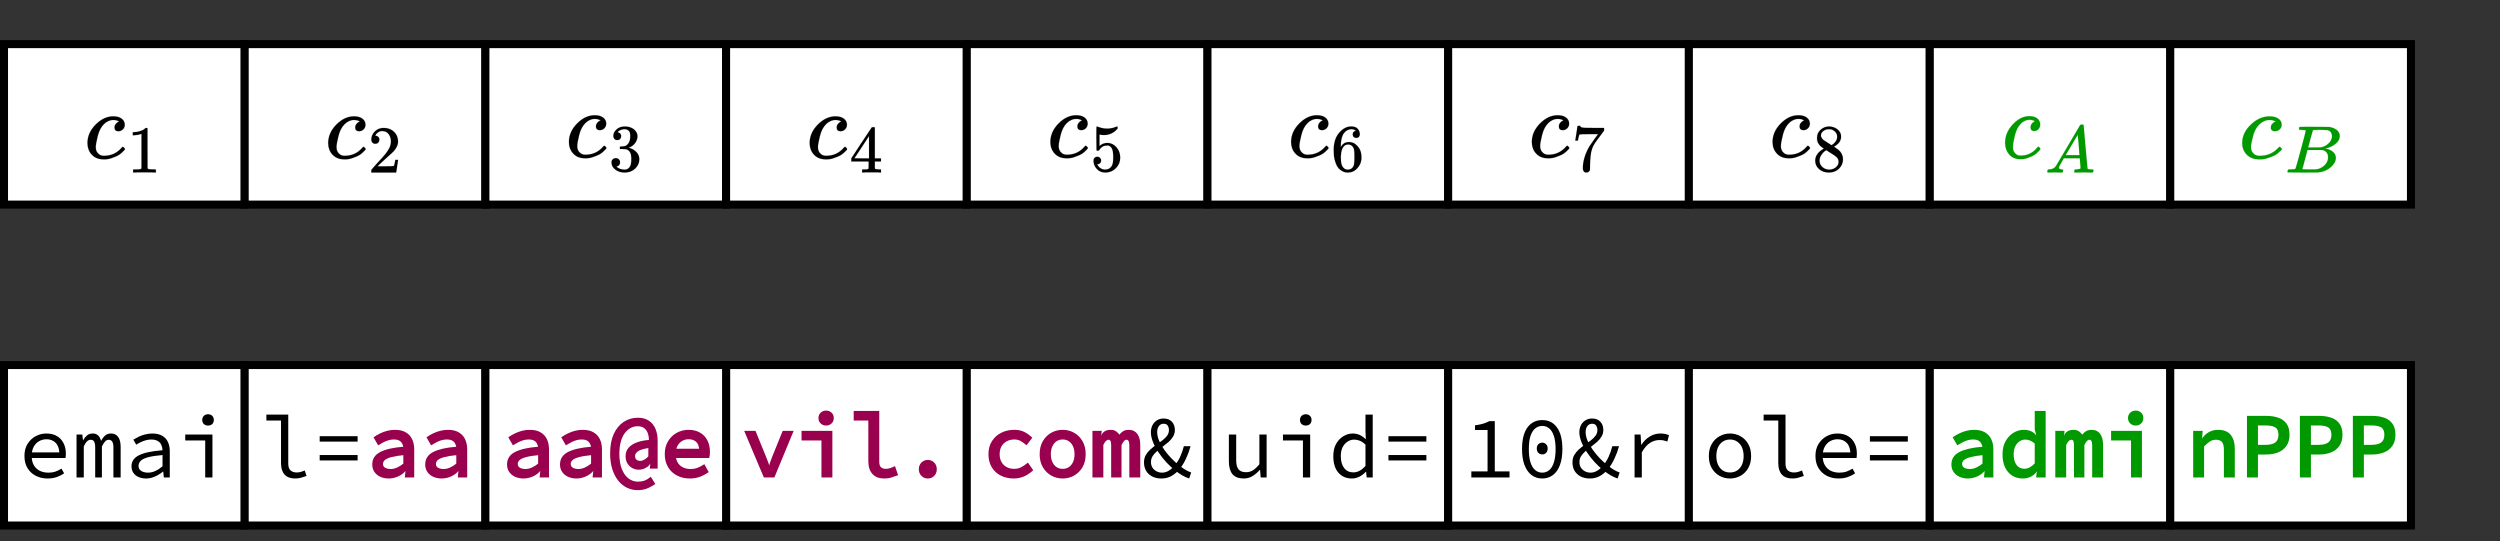 <?xml version="1.0" encoding="UTF-8"?>
<svg xmlns="http://www.w3.org/2000/svg" xmlns:xlink="http://www.w3.org/1999/xlink" width="448.08pt" height="96.96pt" viewBox="0 0 448.08 96.96" version="1.1">
<rect x="0" y="0" width="448.08" height="96.96" fill="#333333" stroke="none"/>
<defs>
<g>
<symbol overflow="visible" id="glyph0-0">
<path style="stroke:none;" d=""/>
</symbol>
<symbol overflow="visible" id="glyph0-1">
<path style="stroke:none;" d="M 3.766 0.188 C 3.148 0.188 2.609 0.066 2.141 -0.172 C 1.672 -0.422 1.305 -0.758 1.047 -1.188 C 0.797 -1.625 0.672 -2.125 0.672 -2.688 C 0.672 -3.188 0.773 -3.625 0.984 -4 C 1.203 -4.375 1.477 -4.711 1.812 -5.016 C 2.156 -5.328 2.52 -5.613 2.906 -5.875 C 3.289 -6.145 3.648 -6.406 3.984 -6.656 C 4.316 -6.914 4.594 -7.191 4.812 -7.484 C 5.031 -7.785 5.141 -8.117 5.141 -8.484 C 5.141 -8.797 5.066 -9.062 4.922 -9.281 C 4.785 -9.508 4.539 -9.625 4.188 -9.625 C 3.832 -9.625 3.551 -9.484 3.344 -9.203 C 3.133 -8.922 3.031 -8.562 3.031 -8.125 C 3.031 -7.645 3.145 -7.129 3.375 -6.578 C 3.613 -6.035 3.926 -5.492 4.312 -4.953 C 4.695 -4.41 5.125 -3.895 5.594 -3.406 C 6.07 -2.914 6.551 -2.488 7.031 -2.125 C 7.414 -1.812 7.785 -1.551 8.141 -1.344 C 8.492 -1.145 8.82 -0.992 9.125 -0.891 L 8.766 0.188 C 8.379 0.062 7.973 -0.117 7.547 -0.359 C 7.129 -0.598 6.703 -0.895 6.266 -1.25 C 5.703 -1.688 5.16 -2.188 4.641 -2.75 C 4.129 -3.32 3.664 -3.914 3.25 -4.531 C 2.832 -5.156 2.504 -5.773 2.266 -6.391 C 2.023 -7.004 1.906 -7.578 1.906 -8.109 C 1.906 -8.566 2 -8.984 2.188 -9.359 C 2.383 -9.734 2.648 -10.023 2.984 -10.234 C 3.328 -10.453 3.727 -10.562 4.188 -10.562 C 4.832 -10.562 5.328 -10.367 5.672 -9.984 C 6.023 -9.609 6.203 -9.113 6.203 -8.5 C 6.203 -8.082 6.098 -7.695 5.891 -7.344 C 5.691 -7 5.43 -6.68 5.109 -6.391 C 4.785 -6.109 4.438 -5.828 4.062 -5.547 C 3.695 -5.273 3.348 -5 3.016 -4.719 C 2.691 -4.438 2.426 -4.141 2.219 -3.828 C 2.02 -3.516 1.922 -3.16 1.922 -2.766 C 1.922 -2.379 2.008 -2.039 2.188 -1.75 C 2.375 -1.469 2.617 -1.25 2.922 -1.094 C 3.223 -0.938 3.555 -0.859 3.922 -0.859 C 4.316 -0.859 4.703 -0.969 5.078 -1.188 C 5.453 -1.414 5.801 -1.711 6.125 -2.078 C 6.508 -2.523 6.844 -3.047 7.125 -3.641 C 7.406 -4.234 7.633 -4.883 7.812 -5.594 L 9.016 -5.594 C 8.805 -4.82 8.535 -4.082 8.203 -3.375 C 7.879 -2.676 7.484 -2.031 7.016 -1.438 C 6.609 -0.969 6.141 -0.578 5.609 -0.266 C 5.078 0.035 4.461 0.188 3.766 0.188 Z M 3.766 0.188 "/>
</symbol>
<symbol overflow="visible" id="glyph0-2">
<path style="stroke:none;" d="M 5.219 0.188 C 4.445 0.188 3.75 0.031 3.125 -0.281 C 2.5 -0.602 2 -1.066 1.625 -1.672 C 1.258 -2.273 1.078 -3.004 1.078 -3.859 C 1.078 -4.691 1.258 -5.406 1.625 -6 C 2 -6.602 2.484 -7.066 3.078 -7.391 C 3.672 -7.711 4.312 -7.875 5 -7.875 C 5.738 -7.875 6.367 -7.723 6.891 -7.422 C 7.41 -7.117 7.805 -6.695 8.078 -6.156 C 8.359 -5.625 8.5 -4.992 8.5 -4.266 C 8.5 -4.117 8.492 -3.977 8.484 -3.844 C 8.473 -3.707 8.457 -3.586 8.438 -3.484 L 1.938 -3.484 L 1.938 -4.484 L 7.672 -4.484 L 7.344 -4.125 C 7.344 -5.031 7.133 -5.707 6.719 -6.156 C 6.301 -6.613 5.738 -6.844 5.031 -6.844 C 4.551 -6.844 4.109 -6.727 3.703 -6.5 C 3.297 -6.27 2.973 -5.93 2.734 -5.484 C 2.492 -5.047 2.375 -4.504 2.375 -3.859 C 2.375 -3.191 2.504 -2.633 2.766 -2.188 C 3.023 -1.75 3.379 -1.414 3.828 -1.188 C 4.285 -0.969 4.801 -0.859 5.375 -0.859 C 5.844 -0.859 6.258 -0.922 6.625 -1.047 C 7 -1.18 7.363 -1.359 7.719 -1.578 L 8.188 -0.734 C 7.812 -0.473 7.379 -0.254 6.891 -0.078 C 6.398 0.098 5.844 0.188 5.219 0.188 Z M 5.219 0.188 "/>
</symbol>
<symbol overflow="visible" id="glyph0-3">
<path style="stroke:none;" d="M 0.922 0 L 0.922 -7.688 L 1.953 -7.688 L 2.078 -6.672 L 2.109 -6.672 C 2.305 -7.023 2.535 -7.312 2.797 -7.531 C 3.055 -7.758 3.41 -7.875 3.859 -7.875 C 4.234 -7.875 4.539 -7.758 4.781 -7.531 C 5.031 -7.312 5.207 -6.984 5.312 -6.547 C 5.531 -6.953 5.773 -7.273 6.047 -7.516 C 6.316 -7.754 6.672 -7.875 7.109 -7.875 C 7.648 -7.875 8.07 -7.672 8.375 -7.266 C 8.676 -6.859 8.828 -6.27 8.828 -5.5 L 8.828 0 L 7.531 0 L 7.531 -5.406 C 7.531 -6.301 7.254 -6.75 6.703 -6.75 C 6.441 -6.75 6.223 -6.648 6.047 -6.453 C 5.867 -6.266 5.676 -5.969 5.469 -5.562 L 5.469 0 L 4.266 0 L 4.266 -5.406 C 4.266 -5.852 4.203 -6.188 4.078 -6.406 C 3.961 -6.633 3.766 -6.75 3.484 -6.75 C 3.211 -6.75 2.977 -6.648 2.781 -6.453 C 2.594 -6.266 2.406 -5.969 2.219 -5.562 L 2.219 0 Z M 0.922 0 "/>
</symbol>
<symbol overflow="visible" id="glyph0-4">
<path style="stroke:none;" d="M 3.891 0.188 C 3.41 0.188 2.969 0.102 2.562 -0.062 C 2.164 -0.238 1.852 -0.488 1.625 -0.812 C 1.395 -1.145 1.281 -1.539 1.281 -2 C 1.281 -2.852 1.711 -3.504 2.578 -3.953 C 3.441 -4.41 4.863 -4.719 6.844 -4.875 C 6.832 -5.219 6.758 -5.535 6.625 -5.828 C 6.5 -6.129 6.285 -6.363 5.984 -6.531 C 5.691 -6.707 5.301 -6.797 4.812 -6.797 C 4.477 -6.797 4.148 -6.75 3.828 -6.656 C 3.516 -6.57 3.211 -6.457 2.922 -6.312 C 2.629 -6.176 2.363 -6.031 2.125 -5.875 L 1.609 -6.766 C 1.867 -6.93 2.176 -7.102 2.531 -7.281 C 2.895 -7.457 3.285 -7.598 3.703 -7.703 C 4.129 -7.816 4.57 -7.875 5.031 -7.875 C 5.738 -7.875 6.32 -7.738 6.781 -7.469 C 7.238 -7.207 7.578 -6.844 7.797 -6.375 C 8.023 -5.906 8.141 -5.352 8.141 -4.719 L 8.141 0 L 7.078 0 L 6.969 -1.047 L 6.922 -1.047 C 6.504 -0.703 6.031 -0.41 5.5 -0.172 C 4.977 0.066 4.441 0.188 3.891 0.188 Z M 4.234 -0.859 C 4.68 -0.859 5.117 -0.957 5.547 -1.156 C 5.984 -1.352 6.414 -1.633 6.844 -2 L 6.844 -4.016 C 5.75 -3.922 4.891 -3.789 4.266 -3.625 C 3.641 -3.457 3.195 -3.242 2.938 -2.984 C 2.676 -2.723 2.547 -2.426 2.547 -2.094 C 2.547 -1.801 2.625 -1.562 2.781 -1.375 C 2.938 -1.195 3.145 -1.066 3.406 -0.984 C 3.664 -0.898 3.941 -0.859 4.234 -0.859 Z M 4.234 -0.859 "/>
</symbol>
<symbol overflow="visible" id="glyph0-5">
<path style="stroke:none;" d="M 5 0 L 5 -6.625 L 1.422 -6.625 L 1.422 -7.688 L 6.297 -7.688 L 6.297 0 Z M 5.516 -9.297 C 5.211 -9.297 4.961 -9.383 4.766 -9.562 C 4.566 -9.75 4.469 -10 4.469 -10.312 C 4.469 -10.613 4.566 -10.859 4.766 -11.047 C 4.961 -11.234 5.211 -11.328 5.516 -11.328 C 5.805 -11.328 6.051 -11.234 6.25 -11.047 C 6.445 -10.859 6.547 -10.613 6.547 -10.312 C 6.547 -10 6.445 -9.75 6.25 -9.562 C 6.051 -9.383 5.805 -9.297 5.516 -9.297 Z M 5.516 -9.297 "/>
</symbol>
<symbol overflow="visible" id="glyph0-6">
<path style="stroke:none;" d="M 6.422 0.188 C 5.609 0.188 4.984 -0.047 4.547 -0.516 C 4.117 -0.984 3.906 -1.672 3.906 -2.578 L 3.906 -10.203 L 1.281 -10.203 L 1.281 -11.266 L 5.203 -11.266 L 5.203 -2.484 C 5.203 -1.922 5.336 -1.516 5.609 -1.266 C 5.891 -1.016 6.254 -0.891 6.703 -0.891 C 6.922 -0.891 7.145 -0.914 7.375 -0.969 C 7.613 -1.031 7.875 -1.125 8.156 -1.25 L 8.484 -0.266 C 8.141 -0.141 7.812 -0.035 7.5 0.047 C 7.195 0.141 6.836 0.188 6.422 0.188 Z M 6.422 0.188 "/>
</symbol>
<symbol overflow="visible" id="glyph0-7">
<path style="stroke:none;" d="M 1.344 -6.422 L 1.344 -7.391 L 8.141 -7.391 L 8.141 -6.422 Z M 1.344 -3.047 L 1.344 -4.016 L 8.141 -4.016 L 8.141 -3.047 Z M 1.344 -3.047 "/>
</symbol>
<symbol overflow="visible" id="glyph0-8">
<path style="stroke:none;" d="M 3.891 0.188 C 2.973 0.188 2.297 -0.07 1.859 -0.594 C 1.43 -1.125 1.219 -1.895 1.219 -2.906 L 1.219 -7.688 L 2.531 -7.688 L 2.531 -3.078 C 2.531 -2.359 2.664 -1.82 2.938 -1.469 C 3.207 -1.113 3.66 -0.938 4.297 -0.938 C 4.742 -0.938 5.148 -1.047 5.516 -1.266 C 5.879 -1.492 6.27 -1.859 6.688 -2.359 L 6.688 -7.688 L 7.984 -7.688 L 7.984 0 L 6.922 0 L 6.812 -1.344 L 6.75 -1.344 C 6.363 -0.906 5.938 -0.539 5.469 -0.25 C 5.008 0.039 4.484 0.188 3.891 0.188 Z M 3.891 0.188 "/>
</symbol>
<symbol overflow="visible" id="glyph0-9">
<path style="stroke:none;" d="M 4.281 0.188 C 3.281 0.188 2.473 -0.16 1.859 -0.859 C 1.254 -1.555 0.953 -2.547 0.953 -3.828 C 0.953 -4.66 1.113 -5.379 1.438 -5.984 C 1.77 -6.586 2.203 -7.051 2.734 -7.375 C 3.273 -7.707 3.844 -7.875 4.438 -7.875 C 4.895 -7.875 5.312 -7.785 5.688 -7.609 C 6.062 -7.441 6.41 -7.195 6.734 -6.875 L 6.781 -6.875 L 6.719 -8.297 L 6.719 -11.266 L 8.016 -11.266 L 8.016 0 L 6.938 0 L 6.828 -1.016 L 6.781 -1.016 C 6.477 -0.68 6.109 -0.395 5.672 -0.156 C 5.234 0.07 4.77 0.188 4.281 0.188 Z M 4.547 -0.906 C 4.93 -0.906 5.301 -1 5.656 -1.188 C 6.02 -1.383 6.375 -1.676 6.719 -2.062 L 6.719 -5.875 C 6.375 -6.207 6.035 -6.441 5.703 -6.578 C 5.367 -6.711 5.035 -6.781 4.703 -6.781 C 4.254 -6.781 3.848 -6.656 3.484 -6.406 C 3.117 -6.164 2.828 -5.828 2.609 -5.391 C 2.398 -4.953 2.297 -4.438 2.297 -3.844 C 2.297 -2.926 2.492 -2.207 2.891 -1.688 C 3.297 -1.164 3.848 -0.906 4.547 -0.906 Z M 4.547 -0.906 "/>
</symbol>
<symbol overflow="visible" id="glyph0-10">
<path style="stroke:none;" d="M 1.531 0 L 1.531 -1.078 L 4.438 -1.078 L 4.438 -8.5 L 2.188 -8.5 L 2.188 -9.344 C 2.582 -9.395 2.93 -9.457 3.234 -9.531 C 3.547 -9.602 3.828 -9.688 4.078 -9.781 C 4.328 -9.875 4.562 -9.977 4.781 -10.094 L 5.734 -10.094 L 5.734 -1.078 L 8.375 -1.078 L 8.375 0 Z M 1.531 0 "/>
</symbol>
<symbol overflow="visible" id="glyph0-11">
<path style="stroke:none;" d="M 4.75 0.188 C 4 0.188 3.352 -0.02 2.812 -0.438 C 2.281 -0.852 1.863 -1.453 1.562 -2.234 C 1.27 -3.016 1.125 -3.961 1.125 -5.078 C 1.125 -6.773 1.445 -8.066 2.094 -8.953 C 2.738 -9.836 3.625 -10.281 4.75 -10.281 C 5.875 -10.281 6.754 -9.836 7.391 -8.953 C 8.035 -8.066 8.359 -6.773 8.359 -5.078 C 8.359 -3.961 8.211 -3.016 7.922 -2.234 C 7.641 -1.453 7.223 -0.852 6.672 -0.438 C 6.129 -0.02 5.488 0.188 4.75 0.188 Z M 4.75 -0.859 C 5.219 -0.859 5.629 -1.004 5.984 -1.297 C 6.348 -1.598 6.629 -2.062 6.828 -2.688 C 7.035 -3.32 7.141 -4.117 7.141 -5.078 C 7.141 -6.047 7.035 -6.832 6.828 -7.438 C 6.629 -8.051 6.348 -8.504 5.984 -8.797 C 5.629 -9.086 5.219 -9.234 4.75 -9.234 C 4.281 -9.234 3.863 -9.086 3.5 -8.797 C 3.133 -8.504 2.848 -8.051 2.641 -7.438 C 2.441 -6.832 2.344 -6.047 2.344 -5.078 C 2.344 -4.117 2.441 -3.32 2.641 -2.688 C 2.848 -2.062 3.133 -1.598 3.5 -1.297 C 3.863 -1.004 4.281 -0.859 4.75 -0.859 Z M 4.75 -4.125 C 4.477 -4.125 4.242 -4.219 4.047 -4.406 C 3.859 -4.602 3.766 -4.863 3.766 -5.188 C 3.766 -5.508 3.859 -5.766 4.047 -5.953 C 4.242 -6.141 4.477 -6.234 4.75 -6.234 C 5.02 -6.234 5.25 -6.141 5.438 -5.953 C 5.625 -5.766 5.719 -5.508 5.719 -5.188 C 5.719 -4.863 5.625 -4.602 5.438 -4.406 C 5.25 -4.219 5.02 -4.125 4.75 -4.125 Z M 4.75 -4.125 "/>
</symbol>
<symbol overflow="visible" id="glyph0-12">
<path style="stroke:none;" d="M 2.312 0 L 2.312 -7.688 L 3.391 -7.688 L 3.5 -5.859 L 3.547 -5.859 C 3.941 -6.484 4.43 -6.973 5.016 -7.328 C 5.609 -7.691 6.258 -7.875 6.969 -7.875 C 7.258 -7.875 7.523 -7.848 7.766 -7.797 C 8.016 -7.754 8.254 -7.676 8.484 -7.562 L 8.188 -6.438 C 7.926 -6.531 7.695 -6.598 7.5 -6.641 C 7.312 -6.68 7.066 -6.703 6.766 -6.703 C 6.18 -6.703 5.625 -6.535 5.094 -6.203 C 4.562 -5.867 4.066 -5.301 3.609 -4.5 L 3.609 0 Z M 2.312 0 "/>
</symbol>
<symbol overflow="visible" id="glyph0-13">
<path style="stroke:none;" d="M 4.75 0.188 C 4.07 0.188 3.445 0.031 2.875 -0.281 C 2.301 -0.602 1.836 -1.062 1.484 -1.656 C 1.129 -2.258 0.953 -2.984 0.953 -3.828 C 0.953 -4.691 1.129 -5.422 1.484 -6.016 C 1.836 -6.617 2.301 -7.078 2.875 -7.391 C 3.445 -7.711 4.07 -7.875 4.75 -7.875 C 5.414 -7.875 6.035 -7.711 6.609 -7.391 C 7.191 -7.078 7.656 -6.617 8 -6.016 C 8.352 -5.422 8.531 -4.691 8.531 -3.828 C 8.531 -2.984 8.352 -2.258 8 -1.656 C 7.656 -1.062 7.191 -0.602 6.609 -0.281 C 6.035 0.031 5.414 0.188 4.75 0.188 Z M 4.75 -0.891 C 5.238 -0.891 5.664 -1.008 6.031 -1.25 C 6.406 -1.5 6.691 -1.844 6.891 -2.281 C 7.086 -2.727 7.188 -3.242 7.188 -3.828 C 7.188 -4.422 7.086 -4.941 6.891 -5.391 C 6.691 -5.836 6.406 -6.18 6.031 -6.422 C 5.664 -6.672 5.238 -6.797 4.75 -6.797 C 4.25 -6.797 3.816 -6.672 3.453 -6.422 C 3.086 -6.18 2.801 -5.836 2.594 -5.391 C 2.395 -4.941 2.297 -4.422 2.297 -3.828 C 2.297 -3.242 2.395 -2.727 2.594 -2.281 C 2.801 -1.844 3.086 -1.5 3.453 -1.25 C 3.816 -1.008 4.25 -0.891 4.75 -0.891 Z M 4.75 -0.891 "/>
</symbol>
</g>
<clipPath id="clip1">
  <path d="M 0 0 L 448 0 L 448 96.359 L 0 96.359 Z M 0 0 "/>
</clipPath>
</defs>
<g id="surface1">
<g clip-path="url(#clip1)" clip-rule="nonzero">
</g>
<path style="fill-rule:nonzero;fill:rgb(100%,100%,100%);fill-opacity:1;stroke-width:2;stroke-linecap:butt;stroke-linejoin:miter;stroke:rgb(0%,0%,0%);stroke-opacity:1;stroke-miterlimit:4;" d="M 480.999 11 L 541.002 11 L 541.002 51.002 L 480.999 51.002 Z M 480.999 11 " transform="matrix(0.719,0,0,0.719,0,0)"/>
<path style="fill-rule:nonzero;fill:rgb(0%,59.999%,0%);fill-opacity:1;stroke-width:7.089;stroke-linecap:butt;stroke-linejoin:miter;stroke:rgb(0%,59.999%,0%);stroke-opacity:0.208;stroke-miterlimit:4;" d="M 33.903 159.011 C 33.903 231.697 62.572 296.999 119.909 354.917 C 177.247 413.066 239.323 441.909 305.901 441.909 C 343.336 441.909 372.716 434.064 394.04 417.911 C 415.364 401.99 426.263 380.991 426.973 354.917 C 426.973 335.765 420.576 319.381 408.019 305.998 C 395.224 292.615 379.35 285.692 359.922 285 C 347.364 285 337.413 288.23 330.068 294.922 C 322.723 301.614 318.932 311.767 318.932 324.919 C 318.932 338.303 322.723 349.61 330.068 359.07 C 337.413 368.3 344.758 375.223 352.103 380.068 C 359.448 384.683 363.949 386.76 366.082 386.068 L 367.029 386.068 C 367.029 387.222 364.897 389.298 361.106 392.067 C 357.078 394.606 349.97 397.375 340.019 399.913 C 330.068 402.682 318.695 404.066 305.901 404.066 C 285.999 404.066 267.044 399.221 249.037 389.991 C 235.058 383.991 220.605 373.607 205.916 359.07 C 176.773 329.765 155.449 288.23 141.944 234.927 C 128.676 181.624 121.568 143.089 121.094 119.091 C 121.094 88.402 129.623 65.327 146.92 50.097 C 161.609 33.945 181.038 26.099 204.968 26.099 L 208.996 26.099 C 283.629 26.099 345.232 54.251 394.04 111.015 C 399.963 117.707 403.991 120.937 405.886 120.937 C 408.73 120.937 412.994 117.937 418.918 111.938 C 425.078 105.939 428.395 101.324 429.106 98.093 C 429.58 94.632 426.736 89.555 420.102 83.094 C 413.231 76.403 403.754 66.942 390.96 54.943 C 378.402 42.944 363.239 33.022 345.943 24.946 C 328.646 17.1 307.323 8.562 281.971 0.025 C 256.619 -8.744 230.083 -12.436 201.888 -11.051 C 151.895 -11.051 111.617 5.101 81.052 36.945 C 50.251 69.019 34.614 109.631 33.903 159.011 Z M 33.903 159.011 " transform="matrix(0.016,0,0,-0.017,358.836,28.336)"/>
<path style="fill-rule:nonzero;fill:rgb(0%,59.999%,0%);fill-opacity:1;stroke-width:10.026;stroke-linecap:butt;stroke-linejoin:miter;stroke:rgb(0%,59.999%,0%);stroke-opacity:0.149;stroke-miterlimit:4;" d="M 207.869 74.044 C 207.869 58.051 223.285 48.586 254.116 45.975 C 265.845 45.975 271.878 42.385 271.878 34.878 C 271.878 34.226 271.207 29.983 269.867 22.15 C 267.856 12.685 265.845 6.81 263.835 3.873 C 262.159 1.262 257.802 -0.044 251.1 -0.044 C 249.759 -0.044 245.738 -0.044 239.035 -0.044 C 232.333 -0.044 220.939 0.282 204.853 0.935 C 189.102 1.588 167.654 1.914 140.844 1.914 C 93.592 1.914 63.431 1.262 50.026 -0.044 L 41.983 -0.044 C 37.291 4.525 34.945 8.442 34.945 11.053 C 36.286 29.004 40.643 40.753 48.015 45.975 L 62.09 45.975 C 108.673 47.934 142.52 64.579 163.968 95.911 C 167.989 100.154 228.312 201.658 344.934 401.074 C 461.557 600.491 520.874 701.342 522.885 703.953 C 527.577 712.112 535.62 716.029 547.014 716.029 L 572.148 716.029 C 575.834 710.154 577.845 706.564 577.845 705.911 L 605.995 383.124 C 624.762 167.714 634.816 59.03 636.157 57.072 C 639.173 49.565 660.956 45.975 700.835 45.975 C 717.591 45.975 725.97 42.712 725.97 35.858 C 725.97 34.552 724.964 29.983 722.953 22.15 C 720.943 12.032 719.267 6.157 717.927 3.873 C 716.586 1.914 711.894 0.609 703.851 -0.044 C 701.841 -0.044 697.484 -0.044 690.111 -0.044 C 682.739 -0.044 669.669 0.282 650.902 0.935 C 632.47 1.588 608.006 1.914 577.845 1.914 C 515.177 1.914 474.292 1.262 454.855 -0.044 L 443.126 -0.044 C 439.104 3.873 437.093 7.136 437.093 9.095 C 437.093 11.053 437.764 16.928 439.104 27.045 C 441.785 35.531 443.796 41.08 445.136 43.038 L 449.158 45.975 L 468.93 45.975 C 505.123 47.934 526.236 53.808 532.939 62.947 L 520.874 213.081 L 282.937 213.081 L 249.089 154.985 C 221.609 108.966 207.869 81.877 207.869 74.044 Z M 515.847 260.079 C 515.847 267.259 512.161 319.48 504.118 416.088 C 496.075 512.696 491.383 561.326 490.043 561.979 L 462.898 518.897 C 452.174 500.946 431.396 465.371 399.895 411.845 L 310.082 260.079 L 412.964 259.1 C 481.665 259.1 515.847 259.426 515.847 260.079 Z M 515.847 260.079 " transform="matrix(0.012,0,0,-0.012,366.518,30.921)"/>
<path style="fill-rule:nonzero;fill:rgb(100%,100%,100%);fill-opacity:1;stroke-width:2;stroke-linecap:butt;stroke-linejoin:miter;stroke:rgb(0%,0%,0%);stroke-opacity:1;stroke-miterlimit:4;" d="M 541.002 11 L 601 11 L 601 51.002 L 541.002 51.002 Z M 541.002 11 " transform="matrix(0.719,0,0,0.719,0,0)"/>
<path style="fill-rule:nonzero;fill:rgb(0%,59.999%,0%);fill-opacity:1;stroke-width:6.76;stroke-linecap:butt;stroke-linejoin:miter;stroke:rgb(0%,59.999%,0%);stroke-opacity:0.216;stroke-miterlimit:4;" d="M 34.02 158.917 C 34.02 231.733 62.627 296.968 120.061 355.082 C 177.274 412.967 239.329 441.91 306.005 441.91 C 343.414 441.91 372.681 434.1 394.027 418.021 C 415.372 401.942 426.374 381.039 427.035 355.082 C 427.035 335.558 420.653 319.249 408.11 305.926 C 395.347 292.604 379.283 285.713 359.918 285.023 C 347.375 285.023 337.253 288.239 329.991 294.901 C 322.729 301.562 318.989 311.669 318.989 324.992 C 318.989 338.314 322.729 349.57 329.991 358.987 C 337.253 368.405 344.735 375.296 351.997 379.89 C 359.258 384.714 364.099 386.781 366.08 386.092 L 366.96 386.092 C 366.96 387.241 364.98 389.308 361.019 392.064 C 357.058 394.591 350.016 397.347 339.894 400.104 C 329.991 402.631 318.769 404.009 306.005 404.009 C 285.981 404.009 267.056 399.415 249.012 389.997 C 234.928 384.025 220.625 373.688 206.101 358.987 C 176.614 329.586 155.269 288.239 142.066 234.949 C 128.643 181.658 121.601 143.068 120.941 118.949 C 120.941 88.399 129.743 65.429 146.907 50.039 C 161.651 33.96 181.015 25.92 205.001 25.92 L 208.962 25.92 C 283.56 25.92 345.395 54.403 394.027 110.91 C 399.968 117.571 403.929 121.017 405.909 121.017 C 408.77 121.017 412.951 118.031 418.893 112.058 C 425.054 106.086 428.355 101.262 429.015 98.046 C 429.675 94.601 426.594 89.777 419.993 82.886 C 413.391 76.225 403.709 67.037 390.946 55.092 C 378.403 42.918 363.439 33.041 346.055 25.001 C 328.671 16.962 307.326 8.693 282.02 -0.036 C 256.714 -8.765 230.087 -12.44 201.92 -11.062 C 151.968 -11.062 111.699 5.017 80.891 36.946 C 50.304 69.104 34.68 109.761 34.02 158.917 Z M 34.02 158.917 " transform="matrix(0.018,0,0,-0.017,401.263,28.37)"/>
<path style="fill-rule:nonzero;fill:rgb(0%,59.999%,0%);fill-opacity:1;stroke-width:9.562;stroke-linecap:butt;stroke-linejoin:miter;stroke:rgb(0%,59.999%,0%);stroke-opacity:0.153;stroke-miterlimit:4;" d="M 230.925 637.077 C 212.872 637.077 202.29 637.402 198.866 638.052 C 195.754 638.702 193.886 642.276 193.886 649.098 C 193.886 666.968 197.621 678.014 205.091 681.913 C 205.714 682.563 248.977 682.888 334.882 682.888 C 507.625 682.888 598.821 682.238 607.847 680.938 C 649.866 674.44 685.037 659.495 713.049 636.103 C 741.062 612.71 755.379 581.845 756.002 544.157 C 756.002 501.271 736.704 462.933 698.109 429.144 C 659.203 395.03 615.006 371.962 564.895 359.941 L 554.935 357.017 C 597.576 350.844 632.747 335.574 660.137 310.882 C 687.216 286.19 701.222 255.649 702.155 218.936 C 702.155 170.202 677.878 123.417 629.946 77.931 C 582.013 32.771 522.876 7.104 452.845 0.931 C 448.488 0.281 378.145 -0.044 242.13 -0.044 C 108.604 -0.044 41.063 0.606 38.884 1.906 C 36.394 3.855 35.149 6.779 35.149 10.028 C 35.149 14.577 35.772 19.45 37.017 23.999 C 40.44 36.669 43.553 43.817 46.977 45.117 C 49.778 45.767 54.758 46.091 61.917 46.091 L 68.142 46.091 C 85.883 46.091 106.114 47.066 127.901 49.016 C 137.239 50.965 143.775 54.864 146.888 61.037 C 149.066 63.636 173.032 156.231 219.097 339.148 C 264.851 521.739 287.883 617.908 287.883 627.98 C 287.883 632.529 268.897 635.778 230.925 637.077 Z M 648.932 544.157 C 648.932 563.976 643.952 582.82 633.992 600.039 C 624.032 617.259 607.536 628.63 585.126 634.153 C 580.457 635.453 549.644 636.427 492.996 637.077 C 479.613 637.077 465.606 637.077 450.978 637.077 C 436.349 637.077 424.522 636.752 416.118 636.103 L 403.045 636.103 C 393.085 635.453 386.549 631.879 384.059 626.031 C 382.814 623.432 371.92 583.469 352.001 506.144 C 352.001 503.87 351.689 501.921 351.067 499.971 L 319.942 373.912 L 400.867 373.912 C 455.024 373.912 486.149 374.561 493.93 375.861 C 534.081 382.684 569.563 401.853 601 434.017 C 632.436 465.857 648.309 502.57 648.932 544.157 Z M 595.086 229.008 C 595.086 258.249 587.305 282.616 572.053 302.109 C 556.802 321.278 536.571 332.65 511.982 335.899 C 507.936 336.548 480.235 336.873 428.879 336.873 C 350.444 336.873 310.604 336.548 309.982 335.899 C 309.982 334.599 304.379 310.232 292.863 263.122 C 281.658 215.687 270.142 168.577 258.003 122.117 L 239.951 51.94 C 239.951 49.34 243.997 48.041 252.09 48.041 C 259.871 48.041 286.95 47.391 333.014 46.091 C 392.463 46.091 424.21 46.416 428.879 47.066 C 470.275 51.615 508.247 71.108 543.107 104.898 C 577.656 139.012 595.086 180.274 595.086 229.008 Z M 595.086 229.008 " transform="matrix(0.013,0,0,-0.012,409.535,30.921)"/>
<path style="fill-rule:nonzero;fill:rgb(100%,100%,100%);fill-opacity:1;stroke-width:2;stroke-linecap:butt;stroke-linejoin:miter;stroke:rgb(0%,0%,0%);stroke-opacity:1;stroke-miterlimit:4;" d="M 480.999 90.999 L 541.002 90.999 L 541.002 131.001 L 480.999 131.001 Z M 480.999 90.999 " transform="matrix(0.719,0,0,0.719,0,0)"/>
<path style=" stroke:none;fill-rule:nonzero;fill:rgb(0%,59.999%,0%);fill-opacity:1;" d="M 352.695 85.762 C 352.172 85.762 351.684 85.664 351.234 85.473 C 350.785 85.277 350.426 84.988 350.156 84.609 C 349.887 84.227 349.754 83.773 349.754 83.25 C 349.754 82.254 350.227 81.512 351.168 81.023 C 352.113 80.535 353.496 80.215 355.312 80.07 C 355.309 79.973 355.254 79.805 355.141 79.559 C 355.035 79.316 354.859 79.121 354.621 78.984 C 354.383 78.844 354.047 78.77 353.609 78.77 C 353.312 78.77 353.016 78.812 352.715 78.895 C 352.418 78.977 352.129 79.086 351.855 79.223 C 351.578 79.359 351.23 79.559 350.805 79.812 L 349.977 78.375 C 350.414 78.078 350.82 77.844 351.203 77.664 C 351.582 77.48 351.996 77.332 352.438 77.215 C 352.883 77.098 353.348 77.039 353.832 77.039 C 354.598 77.039 355.234 77.184 355.75 77.48 C 356.262 77.773 356.645 78.184 356.895 78.711 C 357.148 79.23 357.273 79.84 357.273 80.527 L 357.273 85.574 L 355.594 85.574 L 355.73 84.254 L 355.777 84.332 C 355.438 84.77 354.988 85.117 354.426 85.375 C 353.867 85.633 353.289 85.762 352.695 85.762 Z M 353.043 84.062 C 353.434 84.062 353.832 83.973 354.227 83.789 C 354.625 83.602 354.992 83.371 355.324 83.098 L 355.324 81.582 C 354.484 81.656 353.77 81.77 353.176 81.93 C 352.586 82.09 352.188 82.273 351.984 82.48 C 351.777 82.684 351.672 82.906 351.672 83.156 C 351.672 83.359 351.73 83.527 351.84 83.656 C 351.953 83.789 352.117 83.891 352.332 83.957 C 352.543 84.027 352.781 84.062 353.043 84.062 Z M 362.578 85.762 C 361.477 85.762 360.59 85.379 359.918 84.609 C 359.25 83.836 358.914 82.773 358.914 81.418 C 358.914 80.527 359.094 79.754 359.449 79.098 C 359.812 78.438 360.285 77.934 360.867 77.574 C 361.453 77.215 362.078 77.039 362.738 77.039 C 363.238 77.039 363.695 77.133 364.109 77.328 C 364.523 77.516 364.848 77.824 365.078 78.246 L 365.031 78.32 L 364.688 76.949 L 364.688 73.652 L 366.645 73.652 L 366.645 85.574 L 364.941 85.574 L 365.078 84.281 L 365.125 84.34 C 364.926 84.77 364.586 85.117 364.105 85.375 C 363.629 85.633 363.121 85.762 362.578 85.762 Z M 362.852 84.016 C 363.172 84.016 363.492 83.93 363.812 83.758 C 364.133 83.582 364.422 83.352 364.688 83.062 L 364.688 79.5 C 364.438 79.266 364.168 79.09 363.875 78.969 C 363.578 78.848 363.285 78.785 362.992 78.785 C 362.613 78.785 362.27 78.895 361.957 79.109 C 361.645 79.32 361.395 79.617 361.199 80.008 C 361.012 80.395 360.914 80.859 360.914 81.402 C 360.914 82.242 361.086 82.891 361.434 83.34 C 361.777 83.793 362.25 84.016 362.852 84.016 Z M 368.375 85.574 L 368.375 77.227 L 370.039 77.227 L 369.891 78.531 L 369.859 78.512 C 369.906 78.051 370.086 77.688 370.395 77.426 C 370.703 77.168 371.121 77.039 371.645 77.039 C 372.109 77.039 372.492 77.172 372.789 77.445 C 373.09 77.719 373.223 77.895 373.195 77.969 C 373.176 77.902 373.324 77.734 373.641 77.453 C 373.957 77.176 374.379 77.039 374.902 77.039 C 375.551 77.039 376.055 77.277 376.41 77.758 C 376.766 78.238 376.941 78.898 376.941 79.742 L 376.941 85.574 L 374.988 85.574 L 374.988 79.832 C 374.988 79.156 374.824 78.816 374.492 78.816 C 374.324 78.816 374.176 78.891 374.043 79.043 C 373.91 79.191 373.758 79.43 373.586 79.758 L 373.586 85.574 L 371.727 85.574 L 371.727 79.832 C 371.727 79.445 371.688 79.18 371.613 79.035 C 371.535 78.891 371.418 78.816 371.266 78.816 C 371.094 78.816 370.93 78.895 370.777 79.047 C 370.629 79.195 370.477 79.43 370.324 79.75 L 370.324 85.574 Z M 381.945 85.574 L 381.945 78.945 L 378.375 78.945 L 378.375 77.227 L 383.902 77.227 L 383.902 85.574 Z M 382.785 76.273 C 382.402 76.273 382.078 76.148 381.812 75.902 C 381.543 75.656 381.41 75.328 381.41 74.93 C 381.41 74.527 381.543 74.207 381.812 73.957 C 382.078 73.711 382.402 73.59 382.785 73.59 C 383.164 73.59 383.484 73.711 383.754 73.957 C 384.023 74.207 384.156 74.527 384.156 74.93 C 384.156 75.328 384.023 75.656 383.754 75.902 C 383.484 76.148 383.164 76.273 382.785 76.273 Z M 382.785 76.273 "/>
<path style="fill-rule:nonzero;fill:rgb(100%,100%,100%);fill-opacity:1;stroke-width:2;stroke-linecap:butt;stroke-linejoin:miter;stroke:rgb(0%,0%,0%);stroke-opacity:1;stroke-miterlimit:4;" d="M 541.002 90.999 L 601 90.999 L 601 131.001 L 541.002 131.001 Z M 541.002 90.999 " transform="matrix(0.719,0,0,0.719,0,0)"/>
<path style=" stroke:none;fill-rule:nonzero;fill:rgb(0%,59.999%,0%);fill-opacity:1;" d="M 393.09 85.574 L 393.09 77.227 L 394.793 77.227 L 394.668 78.793 L 394.605 78.719 C 394.906 78.215 395.309 77.809 395.812 77.5 C 396.316 77.191 396.902 77.039 397.562 77.039 C 398.57 77.039 399.32 77.336 399.809 77.938 C 400.301 78.535 400.547 79.379 400.547 80.469 L 400.547 85.574 L 398.594 85.574 L 398.594 80.641 C 398.594 79.988 398.484 79.52 398.266 79.238 C 398.047 78.957 397.676 78.816 397.152 78.816 C 396.762 78.816 396.406 78.922 396.082 79.129 C 395.762 79.336 395.418 79.633 395.043 80.016 L 395.043 85.574 Z M 402.727 85.574 L 402.727 74.539 L 406.184 74.539 C 406.992 74.539 407.707 74.645 408.328 74.859 C 408.953 75.07 409.449 75.426 409.812 75.926 C 410.176 76.426 410.355 77.09 410.355 77.922 C 410.355 78.715 410.176 79.375 409.816 79.898 C 409.457 80.426 408.965 80.816 408.332 81.074 C 407.703 81.332 406.988 81.461 406.184 81.461 L 404.695 81.461 L 404.695 85.574 Z M 404.695 79.73 L 406.027 79.73 C 406.855 79.73 407.453 79.582 407.82 79.293 C 408.188 79 408.371 78.543 408.371 77.922 C 408.371 77.289 408.188 76.855 407.824 76.617 C 407.457 76.375 406.859 76.254 406.027 76.254 L 404.695 76.254 Z M 412.215 85.574 L 412.215 74.539 L 415.676 74.539 C 416.484 74.539 417.199 74.645 417.82 74.859 C 418.445 75.07 418.941 75.426 419.305 75.926 C 419.668 76.426 419.848 77.09 419.848 77.922 C 419.848 78.715 419.668 79.375 419.309 79.898 C 418.949 80.426 418.457 80.816 417.824 81.074 C 417.195 81.332 416.48 81.461 415.676 81.461 L 414.188 81.461 L 414.188 85.574 Z M 414.188 79.73 L 415.52 79.73 C 416.348 79.73 416.945 79.582 417.312 79.293 C 417.68 79 417.863 78.543 417.863 77.922 C 417.863 77.289 417.68 76.855 417.316 76.617 C 416.949 76.375 416.352 76.254 415.52 76.254 L 414.188 76.254 Z M 421.707 85.574 L 421.707 74.539 L 425.168 74.539 C 425.977 74.539 426.691 74.645 427.312 74.859 C 427.938 75.07 428.434 75.426 428.797 75.926 C 429.16 76.426 429.34 77.09 429.34 77.922 C 429.34 78.715 429.16 79.375 428.801 79.898 C 428.441 80.426 427.949 80.816 427.316 81.074 C 426.688 81.332 425.973 81.461 425.168 81.461 L 423.68 81.461 L 423.68 85.574 Z M 423.68 79.73 L 425.012 79.73 C 425.84 79.73 426.438 79.582 426.805 79.293 C 427.172 79 427.355 78.543 427.355 77.922 C 427.355 77.289 427.172 76.855 426.809 76.617 C 426.441 76.375 425.844 76.254 425.012 76.254 L 423.68 76.254 Z M 423.68 79.73 "/>
<path style="fill-rule:nonzero;fill:rgb(100%,100%,100%);fill-opacity:1;stroke-width:2;stroke-linecap:butt;stroke-linejoin:miter;stroke:rgb(0%,0%,0%);stroke-opacity:1;stroke-miterlimit:4;" d="M 1 11 L 60.997 11 L 60.997 51.002 L 1 51.002 Z M 1 11 " transform="matrix(0.719,0,0,0.719,0,0)"/>
<path style="fill-rule:nonzero;fill:rgb(0%,0%,0%);fill-opacity:1;stroke-width:7.059;stroke-linecap:butt;stroke-linejoin:miter;stroke:rgb(0%,0%,0%);stroke-opacity:0.208;stroke-miterlimit:4;" d="M 34.038 158.922 C 34.038 231.765 62.617 297.025 120.011 354.931 C 177.404 413.067 239.286 442.02 305.891 442.02 C 343.445 442.02 372.733 433.978 393.99 417.893 C 415.247 402.037 426.348 380.897 427.056 354.931 C 427.056 335.629 420.679 319.314 407.925 305.986 C 395.407 292.659 379.346 285.765 359.979 285.076 C 347.224 285.076 337.304 288.293 329.983 294.956 C 322.661 301.62 319.118 311.731 319.118 325.059 C 319.118 338.386 322.661 349.646 329.983 359.067 C 337.304 368.259 344.626 375.382 351.948 379.978 C 359.27 384.574 363.994 386.642 365.883 385.952 L 367.064 385.952 C 367.064 387.331 364.939 389.399 360.923 391.927 C 356.908 394.684 350.059 397.442 339.902 399.969 C 329.983 402.727 318.645 404.106 305.891 404.106 C 286.051 404.106 266.92 399.28 248.97 390.088 C 235.035 384.114 220.627 373.774 205.983 359.067 C 176.696 329.654 155.439 288.293 141.976 234.982 C 128.75 181.671 121.664 143.067 120.955 118.939 C 120.955 88.377 129.694 65.399 146.936 50.003 C 161.58 33.918 180.947 26.105 205.039 26.105 L 209.054 26.105 C 283.69 26.105 345.335 54.369 393.99 110.897 C 399.894 117.56 403.91 121.007 406.035 121.007 C 408.633 121.007 412.885 118.02 419.026 112.046 C 424.931 106.071 428.237 101.246 428.946 98.029 C 429.654 94.582 426.584 89.756 419.971 83.092 C 413.357 76.428 403.674 67.007 390.919 55.058 C 378.401 43.109 363.285 32.999 346.043 24.956 C 328.565 16.914 307.308 8.641 282.036 -0.091 C 256.764 -8.593 230.075 -12.269 201.968 -10.891 C 151.896 -10.891 111.744 4.965 81.039 36.905 C 50.335 69.075 34.746 109.748 34.038 158.922 Z M 34.038 158.922 " transform="matrix(0.017,0,0,-0.017,15.101,28.37)"/>
<path style="fill-rule:nonzero;fill:rgb(0%,0%,0%);fill-opacity:1;stroke-width:9.985;stroke-linecap:butt;stroke-linejoin:miter;stroke:rgb(0%,0%,0%);stroke-opacity:0.149;stroke-miterlimit:4;" d="M 212.843 578.006 L 200.148 573.13 C 190.794 569.555 177.431 566.305 160.059 563.055 C 142.688 559.805 123.311 557.204 101.931 555.904 L 82.889 555.904 L 82.889 602.057 L 101.931 602.057 C 133.334 603.357 162.398 608.232 189.124 617.008 C 215.515 625.783 234.223 633.584 244.914 641.059 C 255.604 648.209 264.958 655.685 272.976 663.16 C 274.312 665.11 278.321 666.085 285.002 666.085 C 291.016 666.085 296.695 664.135 302.04 659.91 L 302.04 360.894 L 303.042 60.902 C 307.719 56.352 311.728 53.427 315.069 52.127 C 318.41 50.827 326.427 49.202 339.122 47.902 C 351.817 46.602 372.195 45.952 400.925 45.952 L 426.983 45.952 L 426.983 0.124 L 415.959 0.124 C 401.928 2.074 349.144 3.049 256.94 3.049 C 166.407 3.049 113.957 2.074 99.926 0.124 L 87.9 0.124 L 87.9 45.952 L 113.957 45.952 C 128.657 45.952 141.351 45.952 152.042 45.952 C 162.732 45.952 171.084 46.277 177.097 46.927 C 183.11 47.577 188.455 48.552 193.132 49.852 C 197.809 51.477 200.482 52.127 201.15 52.127 C 201.818 52.127 203.823 53.752 207.164 57.002 C 210.17 60.252 212.175 61.552 212.843 60.902 Z M 212.843 578.006 " transform="matrix(0.012,0,0,-0.012,22.808,30.919)"/>
<path style="fill-rule:nonzero;fill:rgb(100%,100%,100%);fill-opacity:1;stroke-width:2;stroke-linecap:butt;stroke-linejoin:miter;stroke:rgb(0%,0%,0%);stroke-opacity:1;stroke-miterlimit:4;" d="M 60.997 11 L 121.001 11 L 121.001 51.002 L 60.997 51.002 Z M 60.997 11 " transform="matrix(0.719,0,0,0.719,0,0)"/>
<path style="fill-rule:nonzero;fill:rgb(0%,0%,0%);fill-opacity:1;stroke-width:7.059;stroke-linecap:butt;stroke-linejoin:miter;stroke:rgb(0%,0%,0%);stroke-opacity:0.208;stroke-miterlimit:4;" d="M 33.945 158.922 C 33.945 231.765 62.76 297.025 119.918 354.931 C 177.312 413.067 239.43 442.02 306.035 442.02 C 343.353 442.02 372.64 433.978 393.897 417.893 C 415.39 402.037 426.255 380.897 426.964 354.931 C 426.964 335.629 420.586 319.314 408.068 305.986 C 395.314 292.659 379.253 285.765 359.886 285.076 C 347.368 285.076 337.448 288.293 329.89 294.956 C 322.568 301.62 319.025 311.731 319.025 325.059 C 319.025 338.386 322.568 349.646 329.89 359.067 C 337.448 368.259 344.77 375.382 352.092 379.978 C 359.414 384.574 363.901 386.642 366.027 385.952 L 366.972 385.952 C 366.972 387.331 365.082 389.399 361.067 391.927 C 357.052 394.684 349.966 397.442 340.046 399.969 C 329.89 402.727 318.553 404.106 306.035 404.106 C 285.959 404.106 267.064 399.28 249.113 390.088 C 234.942 384.114 220.771 373.774 205.891 359.067 C 176.603 329.654 155.346 288.293 141.884 234.982 C 128.657 181.671 121.571 143.067 121.099 118.939 C 121.099 88.377 129.602 65.399 147.08 50.003 C 161.723 33.918 181.091 26.105 204.946 26.105 L 208.961 26.105 C 283.597 26.105 345.242 54.369 393.897 110.897 C 400.038 117.56 404.053 121.007 405.943 121.007 C 408.777 121.007 413.028 118.02 418.933 112.046 C 425.074 106.071 428.381 101.246 429.089 98.029 C 429.562 94.582 426.727 89.756 420.114 83.092 C 413.265 76.428 403.581 67.007 391.063 55.058 C 378.309 43.109 363.429 32.999 345.951 24.956 C 328.709 16.914 307.216 8.641 281.944 -0.091 C 256.671 -8.593 229.982 -12.269 202.112 -10.891 C 152.04 -10.891 111.651 4.965 80.947 36.905 C 50.242 69.075 34.654 109.748 33.945 158.922 Z M 33.945 158.922 " transform="matrix(0.017,0,0,-0.017,58.247,28.37)"/>
<path style="fill-rule:nonzero;fill:rgb(0%,0%,0%);fill-opacity:1;stroke-width:9.985;stroke-linecap:butt;stroke-linejoin:miter;stroke:rgb(0%,0%,0%);stroke-opacity:0.149;stroke-miterlimit:4;" d="M 109.149 429.147 C 91.109 429.147 76.744 434.998 66.054 447.023 C 55.364 459.049 50.018 473.675 50.018 490.901 C 50.018 538.353 67.724 579.306 103.136 614.083 C 138.213 648.534 182.311 666.085 235.094 666.085 C 295.561 666.085 346.34 647.234 387.097 609.857 C 427.52 572.805 448.232 524.378 448.9 464.899 C 448.9 436.298 442.219 408.996 428.856 382.995 C 415.827 356.994 399.792 334.242 381.084 315.066 C 362.376 295.565 335.65 270.864 300.907 240.962 C 276.853 220.486 243.78 189.609 201.019 148.982 L 141.888 93.079 L 218.057 92.104 C 322.621 92.104 378.411 93.729 385.093 96.979 C 389.77 98.279 397.787 127.856 409.146 186.034 L 409.146 188.959 L 448.9 188.959 L 448.9 186.034 C 448.232 184.084 443.889 153.532 435.872 95.029 C 427.854 36.201 422.843 5.649 420.838 3.049 L 420.838 0.124 L 50.018 0.124 L 50.018 31.001 C 50.018 35.551 52.023 40.751 56.032 45.952 C 60.041 51.477 70.063 62.852 86.098 81.053 C 105.474 102.18 121.844 121.031 135.875 136.956 C 141.888 143.782 153.247 156.133 169.95 174.009 C 186.654 191.884 198.012 204.235 204.026 211.061 C 210.039 217.561 219.727 228.611 233.09 243.887 C 246.453 259.488 255.807 270.539 261.152 278.014 C 266.497 285.49 273.847 295.24 283.869 307.916 C 293.891 320.592 300.907 331.317 304.915 340.093 C 308.924 348.543 313.935 358.294 319.949 369.019 C 325.962 379.745 330.305 390.47 332.977 400.871 C 335.65 411.596 337.989 421.672 339.993 431.098 C 341.997 440.198 343 451.249 343 463.924 C 343 505.852 331.641 542.254 308.924 573.13 C 286.207 603.682 254.136 618.958 212.043 618.958 C 189.995 618.958 170.618 613.433 153.915 602.057 C 137.211 590.681 125.519 579.631 118.837 568.905 C 112.49 558.179 109.149 552.004 109.149 550.054 C 109.149 549.404 110.82 549.079 114.16 549.079 C 125.853 549.079 138.213 544.204 150.908 535.103 C 163.603 525.678 169.95 510.402 169.95 488.951 C 169.95 472.375 164.605 458.399 153.915 447.023 C 143.225 435.648 128.191 429.797 109.149 429.147 Z M 109.149 429.147 " transform="matrix(0.012,0,0,-0.012,65.954,30.919)"/>
<path style="fill-rule:nonzero;fill:rgb(100%,100%,100%);fill-opacity:1;stroke-width:2;stroke-linecap:butt;stroke-linejoin:miter;stroke:rgb(0%,0%,0%);stroke-opacity:1;stroke-miterlimit:4;" d="M 121.001 11 L 180.999 11 L 180.999 51.002 L 121.001 51.002 Z M 121.001 11 " transform="matrix(0.719,0,0,0.719,0,0)"/>
<path style="fill-rule:nonzero;fill:rgb(0%,0%,0%);fill-opacity:1;stroke-width:7.247;stroke-linecap:butt;stroke-linejoin:miter;stroke:rgb(0%,0%,0%);stroke-opacity:0.208;stroke-miterlimit:4;" d="M 34.088 159.016 C 34.088 231.675 62.667 297.022 120.061 355.056 C 177.219 413.089 239.336 442.106 305.942 442.106 C 343.26 442.106 372.783 434.085 394.04 418.043 C 415.297 402.001 426.398 381.005 427.107 355.056 C 427.107 335.711 420.73 319.433 407.975 305.987 C 395.221 292.776 379.397 285.698 360.029 284.991 C 347.275 284.991 337.355 288.293 330.033 294.899 C 322.711 301.74 318.932 311.648 318.932 325.095 C 318.932 338.306 322.711 349.63 330.033 359.066 C 337.355 368.266 344.677 375.344 351.999 380.062 C 359.32 384.78 364.044 386.667 365.934 385.96 L 367.115 385.96 C 367.115 387.375 364.989 389.262 360.974 392.093 C 356.959 394.688 350.109 397.283 339.953 400.114 C 330.033 402.709 318.696 403.889 305.942 403.889 C 286.102 403.889 266.971 399.406 249.02 389.97 C 235.085 384.072 220.678 373.692 206.034 359.066 C 176.746 329.577 155.253 288.293 142.027 234.978 C 128.564 181.663 121.714 142.974 121.006 118.911 C 121.006 88.243 129.745 65.36 146.987 50.026 C 161.63 33.984 180.998 25.963 205.089 25.963 L 209.104 25.963 C 283.74 25.963 345.385 54.272 394.04 110.89 C 399.945 117.732 403.96 121.034 406.086 121.034 C 408.684 121.034 412.935 117.968 419.076 112.07 C 424.981 105.936 428.288 101.218 428.996 97.915 C 429.705 94.613 426.634 89.659 420.021 83.053 C 413.408 76.448 403.724 67.011 390.97 54.98 C 378.216 42.949 363.336 33.041 346.094 25.02 C 328.616 16.999 307.359 8.742 282.087 0.013 C 256.578 -8.715 229.889 -12.254 202.019 -11.074 C 151.947 -11.074 111.558 4.967 81.09 37.051 C 50.385 68.899 34.561 109.711 34.088 159.016 Z M 34.088 159.016 " transform="matrix(0.017,0,0,-0.017,101.393,28.176)"/>
<path style="fill-rule:nonzero;fill:rgb(0%,0%,0%);fill-opacity:1;stroke-width:10.251;stroke-linecap:butt;stroke-linejoin:miter;stroke:rgb(0%,0%,0%);stroke-opacity:0.145;stroke-miterlimit:4;" d="M 127.057 463.107 C 109.018 463.107 94.987 468.779 84.964 480.124 C 74.942 491.469 69.597 506.151 68.929 523.836 C 68.929 560.54 84.964 593.24 117.035 621.936 C 149.106 650.632 187.525 664.98 232.958 664.98 C 256.343 664.98 271.043 664.647 277.056 663.979 C 326.498 655.971 363.915 638.286 389.972 610.925 C 416.03 583.563 429.393 553.866 430.061 521.834 C 430.061 487.465 418.702 453.764 395.985 421.064 C 373.269 388.363 341.866 364.672 302.111 349.991 L 299.105 347.989 C 299.105 347.321 302.111 346.32 308.125 344.986 C 314.138 343.651 323.826 340.648 336.855 335.976 C 350.218 331.305 362.912 324.298 374.939 314.955 C 429.727 279.585 457.121 232.871 457.121 175.145 C 457.121 122.424 436.408 76.377 394.983 37.003 C 353.558 -2.37 301.443 -22.057 237.969 -22.057 C 184.518 -22.057 138.75 -7.709 99.998 20.987 C 61.245 49.683 41.869 86.054 41.869 130.099 C 41.869 148.785 47.882 163.8 59.909 175.145 C 71.936 186.49 86.969 192.496 105.009 193.163 C 123.717 193.163 139.084 187.157 151.111 175.145 C 163.137 163.133 169.151 148.117 169.151 130.099 C 169.151 122.758 168.148 116.084 166.144 110.078 C 164.139 104.072 161.801 98.733 159.128 94.062 C 156.456 89.39 152.781 85.386 148.104 82.05 C 143.427 78.713 139.418 76.043 136.077 74.041 C 132.737 72.039 129.396 70.705 126.055 70.037 C 122.715 69.37 120.042 68.369 118.038 67.034 L 114.029 66.033 C 148.104 36.002 189.195 20.987 237.969 20.987 C 274.717 20.987 302.445 38.672 321.153 74.041 C 332.178 96.064 337.857 129.765 337.857 175.145 L 337.857 195.165 C 337.857 258.23 316.81 300.607 274.049 321.962 C 264.027 325.966 243.649 328.302 212.914 328.969 L 171.155 329.97 L 168.148 331.972 C 166.812 333.974 166.144 339.313 166.144 347.989 C 166.144 360.001 168.816 366.007 174.162 366.007 C 192.536 366.007 211.912 367.676 231.956 371.012 C 254.673 374.349 275.385 388.363 294.094 413.055 C 312.802 437.747 322.156 475.119 322.156 524.837 L 322.156 532.845 C 322.156 570.884 310.463 597.244 287.078 611.926 C 272.379 621.269 256.677 625.94 239.974 625.94 C 218.593 625.94 198.883 622.27 180.843 614.929 C 163.137 607.588 150.443 599.914 143.093 591.905 C 135.743 583.897 132.069 579.893 132.069 579.893 L 135.075 579.893 C 137.08 579.226 139.752 578.558 143.093 577.891 C 146.434 577.224 149.774 575.555 153.115 572.886 C 156.456 570.216 160.465 567.881 165.142 565.879 C 169.819 563.877 173.159 560.206 175.164 554.867 C 176.834 549.529 179.507 544.523 182.848 539.852 C 186.188 535.181 187.19 528.507 185.854 520.165 C 185.854 505.483 181.177 492.47 172.157 481.125 C 162.803 469.78 147.77 463.774 127.057 463.107 Z M 127.057 463.107 " transform="matrix(0.012,0,0,-0.012,109.1,30.66)"/>
<path style="fill-rule:nonzero;fill:rgb(100%,100%,100%);fill-opacity:1;stroke-width:2;stroke-linecap:butt;stroke-linejoin:miter;stroke:rgb(0%,0%,0%);stroke-opacity:1;stroke-miterlimit:4;" d="M 180.999 11 L 241.002 11 L 241.002 51.002 L 180.999 51.002 Z M 180.999 11 " transform="matrix(0.719,0,0,0.719,0,0)"/>
<path style="fill-rule:nonzero;fill:rgb(0%,0%,0%);fill-opacity:1;stroke-width:7.059;stroke-linecap:butt;stroke-linejoin:miter;stroke:rgb(0%,0%,0%);stroke-opacity:0.208;stroke-miterlimit:4;" d="M 33.996 158.922 C 33.996 231.765 62.575 297.025 119.968 354.931 C 177.362 413.067 239.244 442.02 306.085 442.02 C 343.403 442.02 372.691 433.978 393.948 417.893 C 415.441 402.037 426.306 380.897 427.014 354.931 C 427.014 335.629 420.637 319.314 407.883 305.986 C 395.365 292.659 379.304 285.765 359.936 285.076 C 347.418 285.076 337.262 288.293 329.94 294.956 C 322.619 301.62 319.076 311.731 319.076 325.059 C 319.076 338.386 322.619 349.646 329.94 359.067 C 337.262 368.259 344.584 375.382 351.906 379.978 C 359.228 384.574 363.952 386.642 366.077 385.952 L 367.022 385.952 C 367.022 387.331 364.896 389.399 361.117 391.927 C 357.102 394.684 350.016 397.442 340.097 399.969 C 329.94 402.727 318.603 404.106 306.085 404.106 C 286.009 404.106 267.114 399.28 248.928 390.088 C 234.992 384.114 220.585 373.774 205.941 359.067 C 176.654 329.654 155.397 288.293 141.934 234.982 C 128.707 181.671 121.622 143.067 120.913 118.939 C 120.913 88.377 129.652 65.399 146.894 50.003 C 161.774 33.918 180.905 26.105 204.996 26.105 L 209.012 26.105 C 283.647 26.105 345.293 54.369 393.948 110.897 C 400.089 117.56 404.104 121.007 405.993 121.007 C 408.591 121.007 413.079 118.02 418.984 112.046 C 424.888 106.071 428.431 101.246 428.904 98.029 C 429.612 94.582 426.778 89.756 419.928 83.092 C 413.315 76.428 403.631 67.007 391.113 55.058 C 378.359 43.109 363.243 32.999 346.001 24.956 C 328.759 16.914 307.266 8.641 281.994 -0.091 C 256.722 -8.593 230.033 -12.269 201.926 -10.891 C 152.09 -10.891 111.702 4.965 80.997 36.905 C 50.293 69.075 34.704 109.748 33.996 158.922 Z M 33.996 158.922 " transform="matrix(0.017,0,0,-0.017,144.539,28.37)"/>
<path style="fill-rule:nonzero;fill:rgb(0%,0%,0%);fill-opacity:1;stroke-width:9.985;stroke-linecap:butt;stroke-linejoin:miter;stroke:rgb(0%,0%,0%);stroke-opacity:0.149;stroke-miterlimit:4;" d="M 462 0.124 C 449.974 2.074 406.878 3.049 333.048 3.049 C 255.544 3.049 211.112 2.074 199.085 0.124 L 190.065 0.124 L 190.065 45.952 L 221.134 45.952 C 234.497 45.952 243.183 45.952 247.86 45.952 C 252.537 45.952 258.216 46.602 264.898 47.902 C 271.579 49.202 276.256 51.152 278.929 53.102 C 281.601 55.052 283.94 57.652 285.944 60.902 C 286.612 62.202 286.946 80.403 286.946 114.855 L 286.946 164.908 L 28.041 164.908 L 28.041 211.061 L 179.041 442.148 C 280.933 596.532 332.714 674.211 334.051 674.861 C 335.387 676.486 342.402 677.136 355.097 677.136 L 373.137 677.136 L 379.15 670.961 L 379.15 211.061 L 471.02 211.061 L 471.02 164.908 L 379.15 164.908 L 379.15 113.88 C 379.15 86.579 379.15 70.653 379.15 66.103 C 379.15 61.227 381.155 57.327 385.164 54.077 C 390.175 49.202 409.217 46.602 441.956 45.952 L 471.02 45.952 L 471.02 0.124 Z M 292.96 211.061 L 292.96 544.854 L 74.142 212.036 L 183.05 211.061 Z M 292.96 211.061 " transform="matrix(0.012,0,0,-0.012,152.246,30.919)"/>
<path style="fill-rule:nonzero;fill:rgb(100%,100%,100%);fill-opacity:1;stroke-width:2;stroke-linecap:butt;stroke-linejoin:miter;stroke:rgb(0%,0%,0%);stroke-opacity:1;stroke-miterlimit:4;" d="M 241.002 11 L 301 11 L 301 51.002 L 241.002 51.002 Z M 241.002 11 " transform="matrix(0.719,0,0,0.719,0,0)"/>
<path style="fill-rule:nonzero;fill:rgb(0%,0%,0%);fill-opacity:1;stroke-width:7.247;stroke-linecap:butt;stroke-linejoin:miter;stroke:rgb(0%,0%,0%);stroke-opacity:0.208;stroke-miterlimit:4;" d="M 33.903 159.016 C 33.903 231.675 62.718 297.022 120.112 355.056 C 177.27 413.089 239.387 442.106 305.993 442.106 C 343.311 442.106 372.598 434.085 394.091 418.043 C 415.348 402.001 426.449 381.005 426.921 355.056 C 426.921 335.711 420.781 319.433 408.026 305.987 C 395.272 292.776 379.448 285.698 360.08 284.991 C 347.326 284.991 337.406 288.293 330.084 294.899 C 322.762 301.74 318.983 311.648 318.983 325.095 C 318.983 338.306 322.762 349.63 330.084 359.066 C 337.406 368.266 344.728 375.344 352.05 380.062 C 359.371 384.78 364.095 386.667 365.985 385.96 L 366.929 385.96 C 366.929 387.375 365.04 389.262 361.025 392.093 C 357.01 394.688 349.924 397.283 340.004 400.114 C 330.084 402.709 318.747 403.889 305.993 403.889 C 285.917 403.889 267.022 399.406 249.071 389.97 C 234.9 384.072 220.729 373.692 206.085 359.066 C 176.561 329.577 155.304 288.293 142.078 234.978 C 128.615 181.663 121.765 142.974 121.057 118.911 C 121.057 88.243 129.56 65.36 147.038 50.026 C 161.681 33.984 181.049 25.963 204.904 25.963 L 208.919 25.963 C 283.555 25.963 345.436 54.272 394.091 110.89 C 399.996 117.732 404.011 121.034 405.901 121.034 C 408.735 121.034 412.986 117.968 418.891 112.07 C 425.032 105.936 428.339 101.218 429.047 97.915 C 429.756 94.613 426.685 89.659 420.072 83.053 C 413.223 76.448 403.775 67.011 391.021 54.98 C 378.267 42.949 363.387 33.041 345.909 25.02 C 328.667 16.999 307.41 8.742 281.901 0.013 C 256.629 -8.715 229.94 -12.254 202.07 -11.074 C 151.998 -11.074 111.609 4.967 80.905 37.051 C 50.436 68.899 34.612 109.711 33.903 159.016 Z M 33.903 159.016 " transform="matrix(0.017,0,0,-0.017,187.685,28.176)"/>
<path style="fill-rule:nonzero;fill:rgb(0%,0%,0%);fill-opacity:1;stroke-width:10.251;stroke-linecap:butt;stroke-linejoin:miter;stroke:rgb(0%,0%,0%);stroke-opacity:0.145;stroke-miterlimit:4;" d="M 163.878 157.126 C 163.878 141.11 158.533 127.763 147.843 117.085 C 137.486 106.408 124.458 101.069 109.09 101.069 L 102.075 101.069 C 132.809 48.348 173.232 21.988 224.011 21.988 C 270.781 21.988 304.522 42.009 325.903 82.05 C 338.598 104.072 344.945 146.783 344.945 209.847 C 344.945 278.584 335.925 324.965 317.885 348.99 C 300.514 371.012 281.471 382.024 260.091 382.024 L 254.078 382.024 C 201.962 382.024 162.542 359.334 136.15 313.954 C 133.478 309.282 131.139 306.613 129.135 305.946 C 127.13 305.278 122.119 304.611 114.101 303.944 C 102.743 303.944 96.396 305.946 95.059 309.95 C 93.723 312.619 93.055 371.012 93.055 485.129 L 93.055 613.928 C 93.055 647.295 94.725 663.979 98.066 663.979 C 99.402 665.314 100.738 665.981 102.075 665.981 C 102.743 665.981 109.758 663.312 123.121 657.973 C 136.484 652.634 154.524 647.295 177.909 641.957 C 201.294 636.618 226.35 633.948 253.075 633.948 C 300.179 633.948 345.613 643.291 389.043 661.977 C 394.388 664.647 398.731 665.981 402.071 665.981 C 407.417 665.981 410.089 659.975 410.089 647.963 L 410.089 634.949 C 355.301 570.216 287.151 537.85 204.969 537.85 C 184.256 537.85 165.548 539.852 148.845 543.856 L 139.157 545.858 L 139.157 374.015 C 151.517 383.358 161.54 390.699 168.889 396.038 C 176.239 401.377 188.265 406.716 204.969 412.054 C 221.673 417.393 238.71 420.063 256.082 420.063 C 309.868 420.063 355.635 398.374 393.052 354.996 C 430.468 311.618 448.842 260.232 448.842 200.838 C 448.842 139.775 427.795 87.388 385.034 44.011 C 342.273 0.633 290.491 -21.39 229.022 -22.057 C 174.902 -22.057 131.807 -4.039 99.068 31.998 C 66.329 68.035 49.96 108.744 49.96 154.123 C 49.96 170.14 53.634 182.819 60.984 192.162 C 68.333 201.172 76.017 207.178 84.035 209.847 C 92.053 212.517 99.736 213.851 107.086 213.851 C 123.789 213.851 137.486 208.179 147.843 196.834 C 158.533 185.823 163.878 172.476 163.878 157.126 Z M 163.878 157.126 " transform="matrix(0.012,0,0,-0.012,195.392,30.66)"/>
<path style="fill-rule:nonzero;fill:rgb(100%,100%,100%);fill-opacity:1;stroke-width:2;stroke-linecap:butt;stroke-linejoin:miter;stroke:rgb(0%,0%,0%);stroke-opacity:1;stroke-miterlimit:4;" d="M 301 11 L 360.998 11 L 360.998 51.002 L 301 51.002 Z M 301 11 " transform="matrix(0.719,0,0,0.719,0,0)"/>
<path style="fill-rule:nonzero;fill:rgb(0%,0%,0%);fill-opacity:1;stroke-width:7.247;stroke-linecap:butt;stroke-linejoin:miter;stroke:rgb(0%,0%,0%);stroke-opacity:0.208;stroke-miterlimit:4;" d="M 34.047 159.016 C 34.047 231.675 62.625 297.022 120.019 355.056 C 177.413 413.089 239.295 442.106 305.9 442.106 C 343.218 442.106 372.742 434.085 393.999 418.043 C 415.256 402.001 426.356 381.005 427.065 355.056 C 427.065 335.711 420.688 319.433 407.934 305.987 C 395.416 292.776 379.355 285.698 359.987 284.991 C 347.233 284.991 337.313 288.293 329.991 294.899 C 322.67 301.74 318.891 311.648 318.891 325.095 C 318.891 338.306 322.67 349.63 329.991 359.066 C 337.313 368.266 344.635 375.344 351.957 380.062 C 359.279 384.78 364.003 386.667 365.892 385.96 L 367.073 385.96 C 367.073 387.375 364.947 389.262 360.932 392.093 C 356.917 394.688 350.067 397.283 339.911 400.114 C 329.991 402.709 318.654 403.889 305.9 403.889 C 286.06 403.889 266.929 399.406 248.979 389.97 C 235.043 384.072 220.636 373.692 205.992 359.066 C 176.705 329.577 155.448 288.293 141.985 234.978 C 128.758 181.663 121.673 142.974 120.964 118.911 C 120.964 88.243 129.703 65.36 146.945 50.026 C 161.589 33.984 180.956 25.963 205.047 25.963 L 209.063 25.963 C 283.698 25.963 345.344 54.272 393.999 110.89 C 399.903 117.732 403.919 121.034 406.044 121.034 C 408.642 121.034 412.894 117.968 419.035 112.07 C 424.939 105.936 428.246 101.218 428.955 97.915 C 429.663 94.613 426.593 89.659 419.979 83.053 C 413.366 76.448 403.682 67.011 390.928 54.98 C 378.41 42.949 363.294 33.041 346.052 25.02 C 328.574 16.999 307.317 8.742 282.045 0.013 C 256.773 -8.715 230.083 -12.254 201.977 -11.074 C 151.905 -11.074 111.753 4.967 81.048 37.051 C 50.344 68.899 34.755 109.711 34.047 159.016 Z M 34.047 159.016 " transform="matrix(0.017,0,0,-0.017,230.831,28.176)"/>
<path style="fill-rule:nonzero;fill:rgb(0%,0%,0%);fill-opacity:1;stroke-width:10.251;stroke-linecap:butt;stroke-linejoin:miter;stroke:rgb(0%,0%,0%);stroke-opacity:0.145;stroke-miterlimit:4;" d="M 42.145 312.953 C 42.145 421.731 68.871 507.819 122.99 570.884 C 177.11 634.282 236.909 665.981 303.055 665.981 C 349.157 665.981 381.896 653.969 401.94 629.944 C 421.985 605.92 432.007 579.226 432.007 549.862 C 432.007 533.178 427.33 520.165 417.976 510.155 C 408.622 500.145 395.593 495.14 378.89 495.14 C 363.522 495.14 351.162 499.811 341.139 509.154 C 331.117 518.497 326.106 531.176 326.106 547.86 C 326.106 577.224 341.808 594.908 372.876 600.915 C 358.177 615.596 337.799 623.938 311.073 625.94 C 263.635 625.94 224.548 605.92 194.148 565.879 C 162.745 521.834 147.043 454.765 147.043 364.005 L 148.046 360.001 C 151.386 364.005 154.059 368.343 156.063 373.014 C 183.457 413.055 218.869 433.076 262.966 433.076 L 266.975 433.076 C 297.71 433.076 324.77 426.736 348.155 414.056 C 363.856 404.714 379.892 391.367 395.927 374.015 C 411.963 356.664 424.991 337.645 435.014 316.957 C 449.045 284.257 456.06 248.553 456.06 209.847 L 456.06 192.162 C 456.06 176.813 454.39 162.465 451.049 149.118 C 443.699 109.745 422.319 71.372 386.907 34 C 351.83 -3.371 307.064 -22.057 252.944 -22.057 C 234.236 -22.057 216.196 -19.388 199.159 -14.049 C 181.787 -8.71 163.079 1.3 143.035 15.982 C 122.99 30.664 105.953 50.35 91.922 75.042 C 77.891 99.734 65.864 132.101 55.842 172.142 C 46.154 211.849 41.477 258.897 42.145 312.953 Z M 256.953 397.039 C 236.909 397.039 219.537 391.367 204.838 380.022 C 190.473 368.677 179.114 353.661 171.097 334.975 C 163.079 316.29 157.4 297.27 154.059 277.917 C 150.718 258.564 148.714 237.876 148.046 215.853 C 148.046 160.797 152.055 121.09 160.072 97.065 C 168.09 73.04 180.785 53.687 198.157 39.005 C 213.858 26.993 231.564 20.987 250.94 20.987 C 285.015 20.987 311.073 33.667 329.113 59.026 C 337.799 71.038 343.812 86.054 347.153 104.072 C 350.493 122.091 352.164 157.126 352.164 208.846 C 352.164 262.234 350.493 297.937 347.153 315.956 C 343.812 333.974 337.799 348.99 329.113 361.002 C 311.073 385.027 287.02 397.039 256.953 397.039 Z M 256.953 397.039 " transform="matrix(0.012,0,0,-0.012,238.538,30.66)"/>
<path style="fill-rule:nonzero;fill:rgb(100%,100%,100%);fill-opacity:1;stroke-width:2;stroke-linecap:butt;stroke-linejoin:miter;stroke:rgb(0%,0%,0%);stroke-opacity:1;stroke-miterlimit:4;" d="M 360.998 11 L 421.001 11 L 421.001 51.002 L 360.998 51.002 Z M 360.998 11 " transform="matrix(0.719,0,0,0.719,0,0)"/>
<path style="fill-rule:nonzero;fill:rgb(0%,0%,0%);fill-opacity:1;stroke-width:7.247;stroke-linecap:butt;stroke-linejoin:miter;stroke:rgb(0%,0%,0%);stroke-opacity:0.208;stroke-miterlimit:4;" d="M 33.954 159.016 C 33.954 231.675 62.769 297.022 119.927 355.056 C 177.321 413.089 239.438 442.106 306.044 442.106 C 343.362 442.106 372.649 434.085 393.906 418.043 C 415.399 402.001 426.264 381.005 426.972 355.056 C 426.972 335.711 420.595 319.433 408.077 305.987 C 395.323 292.776 379.262 285.698 359.895 284.991 C 347.377 284.991 337.221 288.293 329.899 294.899 C 322.577 301.74 319.034 311.648 319.034 325.095 C 319.034 338.306 322.577 349.63 329.899 359.066 C 337.221 368.266 344.779 375.344 352.101 380.062 C 359.422 384.78 363.91 386.667 366.036 385.96 L 366.98 385.96 C 366.98 387.375 365.091 389.262 361.076 392.093 C 357.061 394.688 349.975 397.283 340.055 400.114 C 329.899 402.709 318.562 403.889 306.044 403.889 C 285.968 403.889 267.073 399.406 248.886 389.97 C 234.951 384.072 220.779 373.692 205.9 359.066 C 176.612 329.577 155.355 288.293 141.892 234.978 C 128.666 181.663 121.58 142.974 121.108 118.911 C 121.108 88.243 129.611 65.36 147.089 50.026 C 161.732 33.984 181.1 25.963 204.955 25.963 L 208.97 25.963 C 283.606 25.963 345.251 54.272 393.906 110.89 C 400.047 117.732 404.062 121.034 405.952 121.034 C 408.55 121.034 413.037 117.968 418.942 112.07 C 425.083 105.936 428.39 101.218 429.098 97.915 C 429.571 94.613 426.736 89.659 419.887 83.053 C 413.273 76.448 403.59 67.011 391.072 54.98 C 378.318 42.949 363.438 33.041 345.96 25.02 C 328.718 16.999 307.225 8.742 281.952 0.013 C 256.68 -8.715 229.991 -12.254 201.884 -11.074 C 152.048 -11.074 111.66 4.967 80.956 37.051 C 50.251 68.899 34.663 109.711 33.954 159.016 Z M 33.954 159.016 " transform="matrix(0.017,0,0,-0.017,273.978,28.176)"/>
<path style="fill-rule:nonzero;fill:rgb(0%,0%,0%);fill-opacity:1;stroke-width:10.251;stroke-linecap:butt;stroke-linejoin:miter;stroke:rgb(0%,0%,0%);stroke-opacity:0.145;stroke-miterlimit:4;" d="M 55.043 458.102 C 55.711 459.436 61.39 495.807 72.08 566.88 L 88.116 673.989 C 88.116 675.324 94.797 675.992 108.16 675.992 L 127.87 675.992 L 127.87 671.987 C 127.87 665.314 132.881 659.641 142.904 654.97 C 152.926 650.299 170.298 647.295 195.019 645.961 C 219.74 644.626 275.864 643.959 364.059 643.959 L 484.993 643.959 L 484.993 604.919 L 416.843 512.157 C 411.163 504.149 401.141 490.802 387.11 472.116 C 373.079 453.43 364.059 441.084 360.05 435.078 C 356.042 429.072 349.026 418.394 339.004 403.045 C 328.982 387.696 322.3 375.684 318.96 367.008 C 315.619 358.333 310.942 345.987 304.929 329.97 C 298.915 313.954 294.572 298.605 291.9 283.923 C 289.227 269.241 286.555 251.223 283.882 229.868 C 281.209 208.512 279.205 186.156 277.869 162.132 C 276.532 138.107 275.53 110.746 274.862 80.047 C 274.862 70.705 274.862 61.362 274.862 52.019 C 274.862 42.676 274.528 34.668 273.86 27.994 L 273.86 18.985 C 271.187 7.64 264.84 -2.037 255.152 -10.045 C 245.13 -18.053 233.771 -22.057 221.076 -22.057 C 213.727 -22.057 206.711 -21.056 200.03 -19.054 C 193.348 -17.052 186.333 -10.712 178.983 -0.035 C 171.634 10.643 167.959 23.99 167.959 40.006 C 167.959 145.448 200.364 254.56 264.84 368.009 C 278.203 389.364 306.265 429.739 349.026 489.133 L 395.128 551.864 L 301.922 551.864 C 185.999 551.864 124.864 549.862 118.85 545.858 C 114.842 543.856 111.167 535.848 108.16 521.834 C 104.819 508.153 101.479 493.805 98.138 479.123 L 95.131 458.102 L 95.131 455.098 L 55.043 455.098 Z M 55.043 458.102 " transform="matrix(0.012,0,0,-0.012,281.685,30.66)"/>
<path style="fill-rule:nonzero;fill:rgb(100%,100%,100%);fill-opacity:1;stroke-width:2;stroke-linecap:butt;stroke-linejoin:miter;stroke:rgb(0%,0%,0%);stroke-opacity:1;stroke-miterlimit:4;" d="M 421.001 11 L 480.999 11 L 480.999 51.002 L 421.001 51.002 Z M 421.001 11 " transform="matrix(0.719,0,0,0.719,0,0)"/>
<path style="fill-rule:nonzero;fill:rgb(0%,0%,0%);fill-opacity:1;stroke-width:7.247;stroke-linecap:butt;stroke-linejoin:miter;stroke:rgb(0%,0%,0%);stroke-opacity:0.208;stroke-miterlimit:4;" d="M 34.098 159.016 C 34.098 231.675 62.676 297.022 120.07 355.056 C 177.228 413.089 239.346 442.106 305.951 442.106 C 343.269 442.106 372.556 434.085 394.05 418.043 C 415.307 402.001 426.407 381.005 427.116 355.056 C 427.116 335.711 420.739 319.433 407.985 305.987 C 395.231 292.776 379.406 285.698 360.038 284.991 C 347.284 284.991 337.364 288.293 330.042 294.899 C 322.72 301.74 318.941 311.648 318.941 325.095 C 318.941 338.306 322.72 349.63 330.042 359.066 C 337.364 368.266 344.686 375.344 352.008 380.062 C 359.33 384.78 364.054 386.667 365.943 385.96 L 366.888 385.96 C 366.888 387.375 364.998 389.262 360.983 392.093 C 356.968 394.688 349.882 397.283 339.962 400.114 C 330.042 402.709 318.705 403.889 305.951 403.889 C 286.111 403.889 266.98 399.406 249.03 389.97 C 235.094 384.072 220.687 373.692 206.043 359.066 C 176.756 329.577 155.263 288.293 142.036 234.978 C 128.573 181.663 121.724 142.974 121.015 118.911 C 121.015 88.243 129.754 65.36 146.996 50.026 C 161.64 33.984 181.007 25.963 205.098 25.963 L 209.114 25.963 C 283.749 25.963 345.395 54.272 394.05 110.89 C 399.954 117.732 403.969 121.034 406.095 121.034 C 408.693 121.034 412.945 117.968 419.086 112.07 C 424.99 105.936 428.297 101.218 429.006 97.915 C 429.714 94.613 426.644 89.659 420.03 83.053 C 413.417 76.448 403.733 67.011 390.979 54.98 C 378.225 42.949 363.345 33.041 346.103 25.02 C 328.625 16.999 307.368 8.742 282.096 0.013 C 256.588 -8.715 229.898 -12.254 202.028 -11.074 C 151.956 -11.074 111.568 4.967 81.099 37.051 C 50.395 68.899 34.57 109.711 34.098 159.016 Z M 34.098 159.016 " transform="matrix(0.017,0,0,-0.017,317.124,28.176)"/>
<path style="fill-rule:nonzero;fill:rgb(0%,0%,0%);fill-opacity:1;stroke-width:10.251;stroke-linecap:butt;stroke-linejoin:miter;stroke:rgb(0%,0%,0%);stroke-opacity:0.145;stroke-miterlimit:4;" d="M 69.945 417.06 C 69.945 417.06 69.945 442.753 69.945 494.138 C 69.945 545.191 87.985 586.567 124.065 617.932 C 160.144 649.297 201.235 665.314 248.005 665.981 C 295.444 665.981 337.203 651.967 373.95 623.938 C 410.698 595.909 429.072 559.539 429.072 515.16 C 429.072 495.14 425.398 476.454 418.048 459.103 C 410.698 441.751 402.013 427.737 391.99 417.06 C 381.968 406.382 371.612 397.039 360.922 389.031 C 350.231 381.023 341.546 375.016 334.864 371.012 C 328.183 367.008 324.508 364.339 323.84 363.004 L 337.871 353.995 C 347.225 347.321 356.579 340.648 365.933 333.974 C 375.287 327.301 380.632 323.63 381.968 322.963 C 432.079 283.589 457.134 233.872 457.134 174.144 C 457.134 121.423 437.758 75.71 399.006 37.003 C 360.254 -1.703 310.477 -21.39 249.008 -22.057 C 188.875 -22.057 139.766 -5.04 101.014 28.995 C 62.261 63.03 42.885 105.073 42.885 155.124 C 42.885 226.865 85.98 286.926 171.837 334.975 L 154.131 347.989 C 140.1 356.664 131.08 363.338 127.071 368.009 C 88.987 400.709 69.945 442.753 69.945 494.138 Z M 286.09 386.028 L 292.103 390.032 C 296.112 392.701 299.118 394.703 301.123 396.038 C 303.127 397.373 306.468 399.708 311.145 403.045 C 315.822 406.382 319.831 409.719 322.837 413.055 C 326.178 416.392 329.853 420.396 333.862 425.068 C 337.871 429.739 341.546 434.077 344.886 438.081 C 348.227 442.085 351.568 447.424 354.908 454.097 C 358.249 460.771 361.256 466.443 363.928 471.115 C 366.601 475.786 368.271 482.46 368.939 491.135 C 369.608 499.811 370.276 507.152 370.944 513.158 C 370.944 541.52 361.256 565.879 341.88 585.899 C 322.503 605.92 300.455 618.599 275.065 623.938 C 270.388 624.606 259.364 624.939 241.992 624.939 C 214.598 624.939 188.875 616.264 165.155 598.913 C 141.102 581.561 128.742 559.873 128.073 533.846 C 128.073 518.83 132.416 504.816 141.102 492.136 C 149.788 479.457 158.474 469.78 167.16 463.107 C 175.512 456.433 192.215 445.756 216.937 431.074 C 221.614 427.737 225.288 425.401 227.961 424.067 Z M 250.01 20.987 C 288.762 20.987 321.835 32.332 349.897 55.022 C 377.959 77.712 391.99 105.073 391.99 137.106 C 391.99 148.451 390.32 159.129 386.979 169.139 C 383.639 179.149 379.63 187.491 374.953 194.164 C 370.276 200.504 362.926 207.845 352.904 215.853 C 342.882 223.862 335.198 229.868 329.853 233.872 C 324.508 237.876 315.154 244.216 301.123 252.891 C 287.092 261.567 278.072 267.239 274.063 269.909 C 264.709 275.915 254.687 282.255 243.996 288.928 C 233.306 295.602 224.62 301.274 217.939 305.946 L 209.921 310.951 C 205.912 310.951 196.224 305.278 180.857 293.933 C 165.824 282.588 149.788 264.236 133.085 238.877 C 116.381 213.518 107.695 186.49 107.027 157.126 C 107.027 117.753 121.392 85.386 150.122 60.027 C 178.518 34.668 211.926 21.654 250.01 20.987 Z M 250.01 20.987 " transform="matrix(0.012,0,0,-0.012,324.831,30.66)"/>
<path style="fill-rule:nonzero;fill:rgb(100%,100%,100%);fill-opacity:1;stroke-width:2;stroke-linecap:butt;stroke-linejoin:miter;stroke:rgb(0%,0%,0%);stroke-opacity:1;stroke-miterlimit:4;" d="M 180.999 90.999 L 360.998 90.999 L 360.998 131.001 L 180.999 131.001 Z M 180.999 90.999 " transform="matrix(0.719,0,0,0.719,0,0)"/>
<path style="fill-rule:nonzero;fill:rgb(100%,100%,100%);fill-opacity:1;stroke-width:2;stroke-linecap:butt;stroke-linejoin:miter;stroke:rgb(0%,0%,0%);stroke-opacity:1;stroke-miterlimit:4;" d="M 180.999 90.999 L 241.002 90.999 L 241.002 131.001 L 180.999 131.001 Z M 180.999 90.999 " transform="matrix(0.719,0,0,0.719,0,0)"/>
<path style=" stroke:none;fill-rule:nonzero;fill:rgb(59.999%,0%,30.199%);fill-opacity:1;" d="M 136.906 85.574 L 133.383 77.227 L 135.41 77.227 L 137.27 81.801 C 137.426 82.18 137.574 82.562 137.719 82.941 C 137.863 83.324 137.922 83.707 137.895 84.098 L 137.832 84.098 C 137.805 83.711 137.863 83.328 138 82.945 C 138.133 82.566 138.277 82.184 138.426 81.805 L 140.285 77.227 L 142.246 77.227 L 138.793 85.574 Z M 147.23 85.574 L 147.23 78.945 L 143.66 78.945 L 143.66 77.227 L 149.188 77.227 L 149.188 85.574 Z M 148.07 76.273 C 147.688 76.273 147.363 76.148 147.098 75.902 C 146.828 75.656 146.695 75.328 146.695 74.93 C 146.695 74.527 146.828 74.207 147.098 73.957 C 147.363 73.711 147.688 73.59 148.07 73.59 C 148.449 73.59 148.77 73.711 149.039 73.957 C 149.309 74.207 149.441 74.527 149.441 74.93 C 149.441 75.328 149.309 75.656 149.039 75.902 C 148.77 76.148 148.449 76.273 148.07 76.273 Z M 158.477 85.762 C 157.57 85.762 156.871 85.496 156.375 84.957 C 155.883 84.422 155.633 83.66 155.633 82.664 L 155.633 75.367 L 153.008 75.367 L 153.008 73.652 L 157.59 73.652 L 157.59 82.762 C 157.59 83.227 157.691 83.555 157.898 83.746 C 158.105 83.938 158.395 84.031 158.762 84.031 C 158.957 84.031 159.16 84.008 159.371 83.953 C 159.578 83.902 159.926 83.766 160.414 83.547 L 160.965 85.172 C 160.41 85.379 159.969 85.527 159.645 85.621 C 159.32 85.715 158.93 85.762 158.477 85.762 Z M 166.293 85.762 C 165.855 85.762 165.477 85.609 165.156 85.297 C 164.84 84.988 164.684 84.59 164.684 84.105 C 164.684 83.609 164.84 83.211 165.156 82.898 C 165.477 82.59 165.855 82.434 166.293 82.434 C 166.742 82.434 167.121 82.59 167.434 82.898 C 167.746 83.211 167.902 83.613 167.902 84.105 C 167.902 84.586 167.746 84.984 167.434 85.297 C 167.121 85.605 166.742 85.762 166.293 85.762 Z M 166.293 85.762 "/>
<path style="fill-rule:nonzero;fill:rgb(100%,100%,100%);fill-opacity:1;stroke-width:2;stroke-linecap:butt;stroke-linejoin:miter;stroke:rgb(0%,0%,0%);stroke-opacity:1;stroke-miterlimit:4;" d="M 241.002 90.999 L 301 90.999 L 301 131.001 L 241.002 131.001 Z M 241.002 90.999 " transform="matrix(0.719,0,0,0.719,0,0)"/>
<path style=" stroke:none;fill-rule:nonzero;fill:rgb(59.999%,0%,30.199%);fill-opacity:1;" d="M 181.699 85.762 C 180.848 85.762 180.078 85.59 179.387 85.25 C 178.695 84.906 178.152 84.406 177.758 83.754 C 177.363 83.102 177.164 82.32 177.164 81.418 C 177.164 80.488 177.379 79.695 177.805 79.043 C 178.227 78.387 178.789 77.891 179.488 77.551 C 180.184 77.207 180.949 77.039 181.781 77.039 C 182.461 77.039 183.051 77.156 183.547 77.395 C 184.047 77.637 184.539 77.988 185.023 78.457 L 183.98 79.801 C 183.512 79.398 183.125 79.125 182.824 78.984 C 182.523 78.844 182.191 78.77 181.828 78.77 C 181.293 78.77 180.824 78.879 180.422 79.102 C 180.02 79.32 179.711 79.625 179.492 80.023 C 179.273 80.418 179.168 80.883 179.168 81.418 C 179.168 81.941 179.273 82.398 179.488 82.789 C 179.699 83.18 180.004 83.484 180.398 83.703 C 180.797 83.922 181.262 84.031 181.797 84.031 C 182.223 84.031 182.613 83.945 182.977 83.773 C 183.336 83.598 183.754 83.312 184.234 82.914 L 185.191 84.281 C 184.598 84.816 184.02 85.195 183.457 85.422 C 182.898 85.648 182.312 85.762 181.699 85.762 Z M 190.465 85.762 C 189.734 85.762 189.055 85.59 188.43 85.246 C 187.805 84.898 187.301 84.402 186.918 83.75 C 186.531 83.098 186.34 82.316 186.34 81.418 C 186.34 80.492 186.531 79.703 186.918 79.055 C 187.301 78.398 187.805 77.898 188.43 77.555 C 189.055 77.211 189.734 77.039 190.465 77.039 C 191.199 77.039 191.875 77.211 192.496 77.555 C 193.125 77.898 193.629 78.398 194.012 79.055 C 194.398 79.703 194.59 80.492 194.59 81.418 C 194.59 82.316 194.398 83.098 194.012 83.75 C 193.629 84.402 193.125 84.898 192.496 85.246 C 191.875 85.59 191.199 85.762 190.465 85.762 Z M 190.465 84.031 C 190.895 84.031 191.266 83.926 191.582 83.715 C 191.898 83.5 192.145 83.199 192.324 82.809 C 192.5 82.414 192.59 81.949 192.59 81.418 C 192.59 80.871 192.5 80.398 192.32 80.004 C 192.141 79.605 191.895 79.301 191.578 79.09 C 191.266 78.879 190.895 78.77 190.465 78.77 C 190.035 78.77 189.664 78.879 189.355 79.09 C 189.043 79.301 188.801 79.605 188.617 80.004 C 188.434 80.402 188.344 80.875 188.344 81.418 C 188.344 81.949 188.434 82.41 188.617 82.805 C 188.801 83.199 189.043 83.5 189.355 83.715 C 189.664 83.926 190.035 84.031 190.465 84.031 Z M 195.801 85.574 L 195.801 77.227 L 197.469 77.227 L 197.316 78.531 L 197.285 78.512 C 197.336 78.051 197.512 77.688 197.824 77.426 C 198.133 77.168 198.547 77.039 199.07 77.039 C 199.535 77.039 199.918 77.172 200.219 77.445 C 200.516 77.719 200.652 77.895 200.621 77.969 C 200.605 77.902 200.754 77.734 201.066 77.453 C 201.383 77.176 201.805 77.039 202.328 77.039 C 202.98 77.039 203.48 77.277 203.836 77.758 C 204.191 78.238 204.371 78.898 204.371 79.742 L 204.371 85.574 L 202.414 85.574 L 202.414 79.832 C 202.414 79.156 202.25 78.816 201.922 78.816 C 201.754 78.816 201.602 78.891 201.469 79.043 C 201.336 79.191 201.184 79.43 201.012 79.758 L 201.012 85.574 L 199.156 85.574 L 199.156 79.832 C 199.156 79.445 199.117 79.18 199.039 79.035 C 198.961 78.891 198.848 78.816 198.691 78.816 C 198.52 78.816 198.355 78.895 198.203 79.047 C 198.055 79.195 197.906 79.43 197.754 79.75 L 197.754 85.574 Z M 195.801 85.574 "/>
<g style="fill:rgb(0%,0%,0%);fill-opacity:1;">
  <use xlink:href="#glyph0-1" x="204.371" y="85.573"/>
</g>
<path style="fill-rule:nonzero;fill:rgb(100%,100%,100%);fill-opacity:1;stroke-width:2;stroke-linecap:butt;stroke-linejoin:miter;stroke:rgb(0%,0%,0%);stroke-opacity:1;stroke-miterlimit:4;" d="M 1 90.999 L 60.997 90.999 L 60.997 131.001 L 1 131.001 Z M 1 90.999 " transform="matrix(0.719,0,0,0.719,0,0)"/>
<g style="fill:rgb(0%,0%,0%);fill-opacity:1;">
  <use xlink:href="#glyph0-2" x="3.303" y="85.573"/>
</g>
<g style="fill:rgb(0%,0%,0%);fill-opacity:1;">
  <use xlink:href="#glyph0-3" x="12.796" y="85.573"/>
</g>
<g style="fill:rgb(0%,0%,0%);fill-opacity:1;">
  <use xlink:href="#glyph0-4" x="22.288" y="85.573"/>
</g>
<g style="fill:rgb(0%,0%,0%);fill-opacity:1;">
  <use xlink:href="#glyph0-5" x="31.78" y="85.573"/>
</g>
<path style="fill-rule:nonzero;fill:rgb(100%,100%,100%);fill-opacity:1;stroke-width:2;stroke-linecap:butt;stroke-linejoin:miter;stroke:rgb(0%,0%,0%);stroke-opacity:1;stroke-miterlimit:4;" d="M 60.997 90.999 L 121.001 90.999 L 121.001 131.001 L 60.997 131.001 Z M 60.997 90.999 " transform="matrix(0.719,0,0,0.719,0,0)"/>
<g style="fill:rgb(0%,0%,0%);fill-opacity:1;">
  <use xlink:href="#glyph0-6" x="46.461" y="85.573"/>
</g>
<g style="fill:rgb(0%,0%,0%);fill-opacity:1;">
  <use xlink:href="#glyph0-7" x="55.953" y="85.573"/>
</g>
<path style=" stroke:none;fill-rule:nonzero;fill:rgb(59.999%,0%,30.199%);fill-opacity:1;" d="M 69.66 85.762 C 69.137 85.762 68.652 85.664 68.199 85.473 C 67.75 85.277 67.391 84.988 67.121 84.609 C 66.855 84.227 66.719 83.773 66.719 83.25 C 66.719 82.254 67.191 81.512 68.133 81.023 C 69.078 80.535 70.461 80.215 72.277 80.07 C 72.277 79.973 72.219 79.805 72.109 79.559 C 72 79.316 71.828 79.121 71.586 78.984 C 71.352 78.844 71.012 78.77 70.574 78.77 C 70.277 78.77 69.98 78.812 69.684 78.895 C 69.383 78.977 69.098 79.086 68.82 79.223 C 68.547 79.359 68.195 79.559 67.77 79.812 L 66.945 78.375 C 67.379 78.078 67.789 77.844 68.168 77.664 C 68.551 77.48 68.961 77.332 69.406 77.215 C 69.852 77.098 70.316 77.039 70.801 77.039 C 71.562 77.039 72.203 77.184 72.715 77.48 C 73.227 77.773 73.609 78.184 73.863 78.711 C 74.113 79.23 74.242 79.84 74.242 80.527 L 74.242 85.574 L 72.559 85.574 L 72.695 84.254 L 72.742 84.332 C 72.406 84.77 71.957 85.117 71.395 85.375 C 70.836 85.633 70.258 85.762 69.66 85.762 Z M 70.008 84.062 C 70.402 84.062 70.797 83.973 71.191 83.789 C 71.594 83.602 71.957 83.371 72.289 83.098 L 72.289 81.582 C 71.449 81.656 70.734 81.77 70.141 81.93 C 69.555 82.09 69.156 82.273 68.949 82.48 C 68.742 82.684 68.641 82.906 68.641 83.156 C 68.641 83.359 68.695 83.527 68.805 83.656 C 68.918 83.789 69.082 83.891 69.297 83.957 C 69.512 84.027 69.746 84.062 70.008 84.062 Z M 79.152 85.762 C 78.629 85.762 78.141 85.664 77.691 85.473 C 77.242 85.277 76.883 84.988 76.613 84.609 C 76.348 84.227 76.211 83.773 76.211 83.25 C 76.211 82.254 76.684 81.512 77.625 81.023 C 78.57 80.535 79.953 80.215 81.77 80.07 C 81.77 79.973 81.711 79.805 81.602 79.559 C 81.492 79.316 81.32 79.121 81.078 78.984 C 80.844 78.844 80.504 78.77 80.066 78.77 C 79.77 78.77 79.473 78.812 79.176 78.895 C 78.875 78.977 78.59 79.086 78.312 79.223 C 78.039 79.359 77.688 79.559 77.262 79.812 L 76.438 78.375 C 76.871 78.078 77.281 77.844 77.66 77.664 C 78.043 77.48 78.453 77.332 78.898 77.215 C 79.344 77.098 79.809 77.039 80.293 77.039 C 81.055 77.039 81.695 77.184 82.207 77.48 C 82.719 77.773 83.102 78.184 83.355 78.711 C 83.605 79.23 83.734 79.84 83.734 80.527 L 83.734 85.574 L 82.051 85.574 L 82.188 84.254 L 82.234 84.332 C 81.898 84.77 81.449 85.117 80.887 85.375 C 80.328 85.633 79.75 85.762 79.152 85.762 Z M 79.5 84.062 C 79.895 84.062 80.289 83.973 80.684 83.789 C 81.086 83.602 81.449 83.371 81.781 83.098 L 81.781 81.582 C 80.941 81.656 80.227 81.77 79.633 81.93 C 79.047 82.09 78.648 82.273 78.441 82.48 C 78.234 82.684 78.133 82.906 78.133 83.156 C 78.133 83.359 78.188 83.527 78.297 83.656 C 78.41 83.789 78.574 83.891 78.789 83.957 C 79.004 84.027 79.238 84.062 79.5 84.062 Z M 79.5 84.062 "/>
<path style="fill-rule:nonzero;fill:rgb(100%,100%,100%);fill-opacity:1;stroke-width:2;stroke-linecap:butt;stroke-linejoin:miter;stroke:rgb(0%,0%,0%);stroke-opacity:1;stroke-miterlimit:4;" d="M 121.001 90.999 L 180.999 90.999 L 180.999 131.001 L 121.001 131.001 Z M 121.001 90.999 " transform="matrix(0.719,0,0,0.719,0,0)"/>
<path style=" stroke:none;fill-rule:nonzero;fill:rgb(59.999%,0%,30.199%);fill-opacity:1;" d="M 93.816 85.762 C 93.293 85.762 92.809 85.664 92.355 85.473 C 91.91 85.277 91.551 84.988 91.281 84.609 C 91.012 84.227 90.879 83.773 90.879 83.25 C 90.879 82.254 91.348 81.512 92.293 81.023 C 93.238 80.535 94.617 80.215 96.438 80.07 C 96.434 79.973 96.375 79.805 96.266 79.559 C 96.156 79.316 95.984 79.121 95.746 78.984 C 95.508 78.844 95.172 78.77 94.734 78.77 C 94.438 78.77 94.141 78.812 93.84 78.895 C 93.543 78.977 93.254 79.086 92.98 79.223 C 92.703 79.359 92.352 79.559 91.93 79.812 L 91.102 78.375 C 91.535 78.078 91.945 77.844 92.328 77.664 C 92.707 77.48 93.121 77.332 93.562 77.215 C 94.008 77.098 94.473 77.039 94.957 77.039 C 95.723 77.039 96.359 77.184 96.871 77.48 C 97.383 77.773 97.766 78.184 98.02 78.711 C 98.273 79.23 98.398 79.84 98.398 80.527 L 98.398 85.574 L 96.719 85.574 L 96.852 84.254 L 96.898 84.332 C 96.562 84.77 96.113 85.117 95.551 85.375 C 94.992 85.633 94.414 85.762 93.816 85.762 Z M 94.164 84.062 C 94.559 84.062 94.953 83.973 95.352 83.789 C 95.75 83.602 96.113 83.371 96.449 83.098 L 96.449 81.582 C 95.609 81.656 94.891 81.77 94.301 81.93 C 93.711 82.09 93.312 82.273 93.105 82.48 C 92.902 82.684 92.797 82.906 92.797 83.156 C 92.797 83.359 92.852 83.527 92.965 83.656 C 93.078 83.789 93.242 83.891 93.453 83.957 C 93.668 84.027 93.906 84.062 94.164 84.062 Z M 103.309 85.762 C 102.785 85.762 102.301 85.664 101.848 85.473 C 101.402 85.277 101.043 84.988 100.773 84.609 C 100.504 84.227 100.371 83.773 100.371 83.25 C 100.371 82.254 100.84 81.512 101.785 81.023 C 102.73 80.535 104.109 80.215 105.93 80.07 C 105.926 79.973 105.867 79.805 105.758 79.559 C 105.648 79.316 105.477 79.121 105.238 78.984 C 105 78.844 104.664 78.77 104.223 78.77 C 103.93 78.77 103.633 78.812 103.332 78.895 C 103.035 78.977 102.746 79.086 102.473 79.223 C 102.195 79.359 101.844 79.559 101.422 79.812 L 100.594 78.375 C 101.027 78.078 101.438 77.844 101.816 77.664 C 102.199 77.48 102.613 77.332 103.055 77.215 C 103.5 77.098 103.965 77.039 104.449 77.039 C 105.215 77.039 105.852 77.184 106.363 77.48 C 106.875 77.773 107.258 78.184 107.512 78.711 C 107.766 79.23 107.891 79.84 107.891 80.527 L 107.891 85.574 L 106.211 85.574 L 106.344 84.254 L 106.391 84.332 C 106.055 84.77 105.605 85.117 105.043 85.375 C 104.484 85.633 103.906 85.762 103.309 85.762 Z M 103.656 84.062 C 104.051 84.062 104.445 83.973 104.844 83.789 C 105.242 83.602 105.605 83.371 105.941 83.098 L 105.941 81.582 C 105.102 81.656 104.383 81.77 103.793 81.93 C 103.203 82.09 102.805 82.273 102.598 82.48 C 102.391 82.684 102.289 82.906 102.289 83.156 C 102.289 83.359 102.344 83.527 102.457 83.656 C 102.57 83.789 102.734 83.891 102.945 83.957 C 103.16 84.027 103.398 84.062 103.656 84.062 Z M 114.305 87.852 C 113.633 87.852 112.992 87.707 112.387 87.422 C 111.785 87.137 111.258 86.711 110.809 86.148 C 110.359 85.586 110.004 84.898 109.742 84.082 C 109.484 83.266 109.355 82.336 109.355 81.289 C 109.355 79.891 109.574 78.715 110.012 77.762 C 110.453 76.812 111.051 76.09 111.805 75.605 C 112.562 75.113 113.406 74.871 114.336 74.871 C 115.129 74.871 115.793 75.055 116.32 75.418 C 116.852 75.781 117.242 76.273 117.496 76.895 C 117.746 77.512 117.871 78.203 117.871 78.965 L 117.871 83.988 L 116.465 83.988 L 116.582 82.816 L 116.645 82.875 C 116.516 83.25 116.242 83.566 115.824 83.812 C 115.41 84.059 114.965 84.184 114.492 84.184 C 114.066 84.184 113.676 84.082 113.312 83.887 C 112.949 83.688 112.664 83.406 112.445 83.047 C 112.23 82.684 112.125 82.262 112.125 81.781 C 112.125 81.156 112.309 80.641 112.676 80.23 C 113.043 79.82 113.559 79.5 114.219 79.266 C 114.879 79.031 115.602 78.895 116.379 78.852 L 116.301 78.852 C 116.301 78.391 116.23 77.969 116.086 77.598 C 115.941 77.223 115.723 76.93 115.434 76.715 C 115.148 76.504 114.758 76.395 114.273 76.395 C 113.848 76.395 113.441 76.496 113.055 76.695 C 112.672 76.891 112.32 77.191 112.008 77.594 C 111.699 77.996 111.457 78.508 111.277 79.133 C 111.098 79.758 111.008 80.492 111.008 81.336 C 111.008 82.422 111.16 83.34 111.461 84.09 C 111.766 84.836 112.168 85.395 112.668 85.766 C 113.164 86.141 113.723 86.328 114.336 86.328 C 114.773 86.328 115.152 86.27 115.469 86.16 C 115.789 86.051 116.184 85.816 116.652 85.461 L 117.457 86.75 C 116.844 87.156 116.301 87.441 115.832 87.605 C 115.363 87.77 114.855 87.852 114.305 87.852 Z M 114.762 82.605 C 114.996 82.605 115.242 82.531 115.496 82.383 C 115.754 82.23 115.992 82.035 116.203 81.797 L 116.203 80.309 C 115.402 80.426 114.805 80.602 114.41 80.844 C 114.02 81.086 113.824 81.387 113.824 81.75 C 113.824 82.02 113.906 82.23 114.07 82.383 C 114.238 82.531 114.469 82.605 114.762 82.605 Z M 123.621 85.762 C 122.801 85.762 122.051 85.59 121.371 85.25 C 120.691 84.906 120.148 84.406 119.75 83.746 C 119.348 83.086 119.148 82.301 119.148 81.387 C 119.148 80.488 119.348 79.715 119.75 79.066 C 120.148 78.41 120.672 77.91 121.316 77.562 C 121.965 77.211 122.66 77.039 123.398 77.039 C 124.195 77.039 124.883 77.203 125.457 77.535 C 126.035 77.867 126.477 78.328 126.781 78.918 C 127.09 79.504 127.242 80.191 127.242 80.973 C 127.242 81.129 127.234 81.285 127.223 81.434 C 127.211 81.578 127.176 81.801 127.117 82.094 L 120.02 82.094 L 120.02 80.426 L 126.82 80.426 L 125.414 81.961 C 125.414 80.578 125.238 79.691 124.883 79.305 C 124.527 78.914 124.043 78.723 123.434 78.723 C 123.016 78.723 122.629 78.824 122.273 79.027 C 121.922 79.23 121.637 79.527 121.422 79.918 C 121.207 80.309 121.102 80.801 121.102 81.387 C 121.102 81.992 121.215 82.488 121.449 82.879 C 121.68 83.266 121.996 83.562 122.398 83.762 C 122.801 83.961 123.262 84.062 123.781 84.062 C 124.207 84.062 124.59 84.004 124.934 83.883 C 125.281 83.758 125.719 83.531 126.242 83.199 L 127.027 84.625 C 126.461 85.004 125.914 85.285 125.391 85.477 C 124.871 85.668 124.281 85.762 123.621 85.762 Z M 123.621 85.762 "/>
<path style="fill-rule:nonzero;fill:rgb(100%,100%,100%);fill-opacity:1;stroke-width:2;stroke-linecap:butt;stroke-linejoin:miter;stroke:rgb(0%,0%,0%);stroke-opacity:1;stroke-miterlimit:4;" d="M 301 90.999 L 360.998 90.999 L 360.998 131.001 L 301 131.001 Z M 301 90.999 " transform="matrix(0.719,0,0,0.719,0,0)"/>
<g style="fill:rgb(0%,0%,0%);fill-opacity:1;">
  <use xlink:href="#glyph0-8" x="219.034" y="85.573"/>
</g>
<g style="fill:rgb(0%,0%,0%);fill-opacity:1;">
  <use xlink:href="#glyph0-5" x="228.526" y="85.573"/>
</g>
<g style="fill:rgb(0%,0%,0%);fill-opacity:1;">
  <use xlink:href="#glyph0-9" x="238.018" y="85.573"/>
</g>
<g style="fill:rgb(0%,0%,0%);fill-opacity:1;">
  <use xlink:href="#glyph0-7" x="247.51" y="85.573"/>
</g>
<path style="fill-rule:nonzero;fill:rgb(100%,100%,100%);fill-opacity:1;stroke-width:2;stroke-linecap:butt;stroke-linejoin:miter;stroke:rgb(0%,0%,0%);stroke-opacity:1;stroke-miterlimit:4;" d="M 360.998 90.999 L 421.001 90.999 L 421.001 131.001 L 360.998 131.001 Z M 360.998 90.999 " transform="matrix(0.719,0,0,0.719,0,0)"/>
<g style="fill:rgb(0%,0%,0%);fill-opacity:1;">
  <use xlink:href="#glyph0-10" x="262.18" y="85.573"/>
</g>
<g style="fill:rgb(0%,0%,0%);fill-opacity:1;">
  <use xlink:href="#glyph0-11" x="271.672" y="85.573"/>
</g>
<g style="fill:rgb(0%,0%,0%);fill-opacity:1;">
  <use xlink:href="#glyph0-1" x="281.164" y="85.573"/>
</g>
<g style="fill:rgb(0%,0%,0%);fill-opacity:1;">
  <use xlink:href="#glyph0-12" x="290.656" y="85.573"/>
</g>
<path style="fill-rule:nonzero;fill:rgb(100%,100%,100%);fill-opacity:1;stroke-width:2;stroke-linecap:butt;stroke-linejoin:miter;stroke:rgb(0%,0%,0%);stroke-opacity:1;stroke-miterlimit:4;" d="M 421.001 90.999 L 480.999 90.999 L 480.999 131.001 L 421.001 131.001 Z M 421.001 90.999 " transform="matrix(0.719,0,0,0.719,0,0)"/>
<g style="fill:rgb(0%,0%,0%);fill-opacity:1;">
  <use xlink:href="#glyph0-13" x="305.326" y="85.573"/>
</g>
<g style="fill:rgb(0%,0%,0%);fill-opacity:1;">
  <use xlink:href="#glyph0-6" x="314.818" y="85.573"/>
</g>
<g style="fill:rgb(0%,0%,0%);fill-opacity:1;">
  <use xlink:href="#glyph0-2" x="324.31" y="85.573"/>
</g>
<g style="fill:rgb(0%,0%,0%);fill-opacity:1;">
  <use xlink:href="#glyph0-7" x="333.802" y="85.573"/>
</g>
</g>
</svg>
